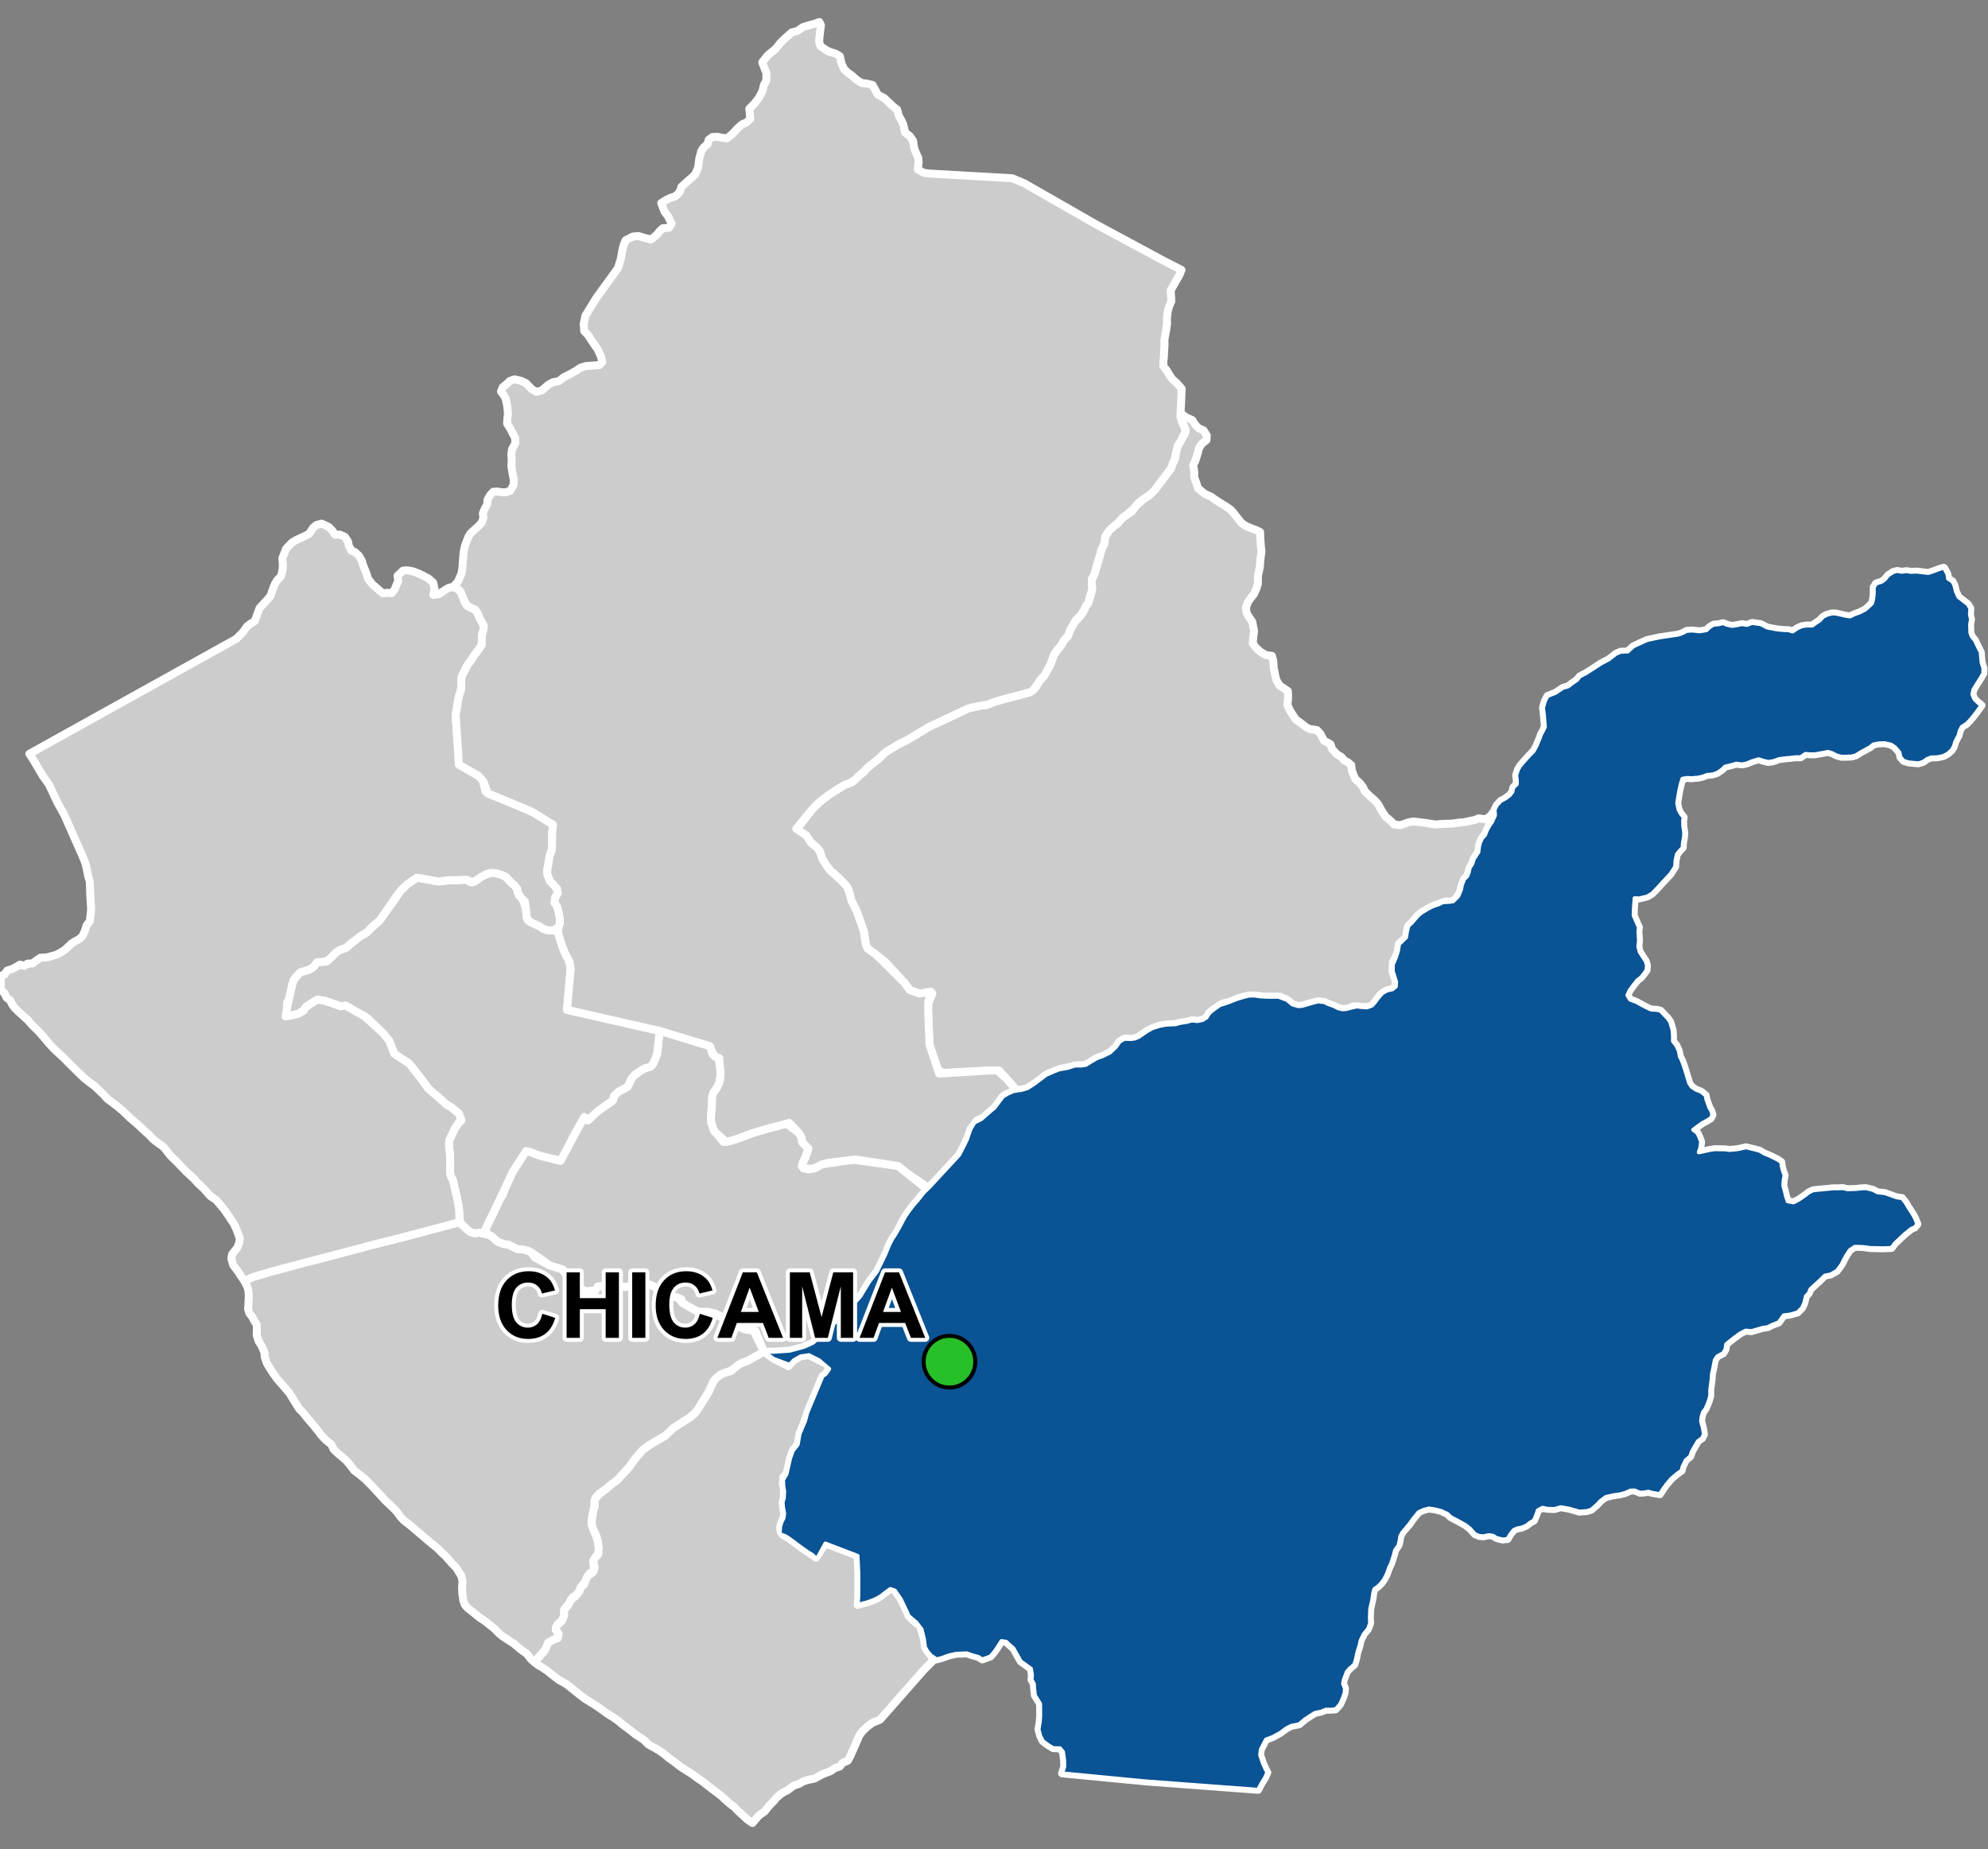 <?xml version="1.0" encoding="UTF-8"?>
<svg width="500pt" height="465pt" version="1.1" viewBox="0 0 500 465" xmlns="http://www.w3.org/2000/svg">
<rect x="0" y="0" width="500" height="465" fill="#808080" stroke="none"/>
<g id="a">
<rect width="500" height="465" fill="none"/>
<path d="m297.29 104.18 0.297 0.219 0.805 0.594 1.5 0.684 0.715 1.148 0.867 0.871 1.25 0.559 0.805 1.301-0.09 1.113-1.23 0.969-0.672 1.117-0.258 1.094-0.324 1.043-0.332 1.023-0.52 1.035 0.273 1.785-0.016 1.273 0.535 1.473 0.406 1.316 1.738 1.43 1.555 0.672 0.941 0.703 1.332 0.852 1.398 0.852 1.25 0.867 0.711 0.801 0.875 1.109 1.109 1.426 1.199 0.809 1.363 0.57 1.109 0.398 1.051 0.52 0.035 1.371 0.105 1.617 0.199 1.93-0.152 1.125-0.168 1.289-0.094 1.543-0.453 2.012-0.035 2.156-0.363 1.191-0.652 1.395-0.73 0.914-0.668 0.91-0.586 1.473 0.129 1.305 0.488 0.918 0.961 1.41 0.223 1.105 0.25 1.242-0.156 1.102-0.184 2.023 0.844 1.094 1.043 0.949 1.371 0.863 1.555 0.195 0.348 1.281 0.117 1.746 0.414 2.109 0.266 1 0.824 1.359 1.199 0.77 0.844 0.594 0.066 1-0.039 1.359-0.148 1.113 0.719 1.516 0.742 1.156 0.723 1.07 1.172 0.809 1.316 1.035 0.891 0.477 1.898 0.277 0.824 0.906 0.906 1.719 1.637 0.918 0.426 1.223 1.168 1.285 1.156 0.691 0.715 0.879 0.941 0.473 0.844 0.723 0.148 1.41 0.422 1.07 0.484 1.062 1.02 0.875 0.887 1.141 0.418 0.977 1.293 1.25 1.176 1.027 0.832 0.914 0.508 0.898 0.676 1.188 0.75 1.109 1.375 1.164 0.777 0.816 1.551 0.203 2.07-0.719 1.27-0.227 2.961 0.367 1.262 0.191 1.344 0.211 1.176-0.117 1.906-0.086 1.145-0.031 1.684-0.242 1.105-0.082 1.684-0.352 1.121-0.223 0.969-0.406 1.773 0.219 1.137-0.715 0.633-0.887 0.125 1.441-0.965 1.781-0.527 0.883-0.348 1.145-0.973 1.129-0.422 0.926-0.297 0.988-0.164 1.434-0.594 0.961-0.586 0.902-0.324 1.07-0.547 0.887-0.414 1.414-0.395 0.969-0.742 0.707-0.328 0.949-0.355 1.012-0.379 1.492-1.215 1.734-1.047 0.523-1.219-0.078-1.383 0.551-1.223 0.328-1.777 0.852-1.832 1.094-0.777 0.637-1.629 1.871-0.895 0.848-0.305 1.297-0.254 1.555-0.734 0.727-0.957 0.816-0.262 1.359-0.238 1.238-1.055 1.98-0.086 2.445 0.27 0.996 0.555 1.613-0.059 1.152-0.84 0.719-1.367 0.293-1.168 0.66-0.766 0.809-0.621 0.914-1.066 1.289-0.965 0.5-1.27 0.105-1.168-0.215-1.316-0.059-1.258 0.535-1.184 0.191-1.562-0.273-1.062-0.555-1.414-0.496-0.922-0.469-1.57-0.18-0.984 0.23-2.969 0.863-1.082 0.098-1.445-0.43-1.398-1.156-1.59-0.738-1.664-0.035-2.527 0.074-1.867-0.316-1.91-0.051-1.242 0.309-1.828 0.547-1.363 0.727-2.102 0.406-2.438 1.582-0.969 0.805-0.699 1.121-0.984 0.625-1.344 0.281-1.074-0.117-1.695 0.344-1.512 0.23-1.172 0.324-1.129 0.059-1.363 0.066-1.531 0.305-0.969 0.301-2.172 1-2.129 1.461-0.992 0.418-1.004 0.129-1.527-0.062-1.23 0.664-0.988 1.395-1.48 1.383-1.719 0.875-1.488 0.523-1.25 0.695-0.859 0.648-1.352 0.508-1.379-0.012-1.75 0.328-2.93 0.676-1.285 0.488-1.398 0.535-3.418 2.465-1.055 0.863-2.215 0.777-1.414 0.113-2.742-3.106-1.57-1.773-3.152-0.027-11.062 0.559-1.285-0.875-1.121-3.367-0.953-2.844-0.082-2.121-0.242-6.016-0.184-1.75 1.242-2.961h-3.211l-2.473-0.867-1.293-1.789-4.945-5.375-2.473-1.926-1.914-1.355-0.438-0.988-0.43-3.148-1.918-5.383-1.297-2.598-0.559-2.219-0.555-1.301-0.863-0.926-1.426-1.418-1.855-1.613-1.047-1.359-1.055-1.727-0.555-1.789-0.797-0.996-1.492-1.234-1.105-1.727-2.531-1.484 4.281-5.449 1.402-1.344 1.387-1.133 1.543-1.121 1.785-1.102 1.785-1.125 1.074-0.375 0.941-0.395 1.402-1.355 1.406-1.188 0.891-0.988 1.629-1.344 1.34-1.027 0.789-0.742 0.645-0.773 3.356-1.98 2.25-1.125 1.289-0.77 4.051-2.465 4.078-1.902 1-0.465 4.887-2.316 1.59-0.391 1.707-0.355 1.227-0.086 2.148-0.848 1.785-0.512 5.434-1.441 1.559-0.414 1.031-0.684 0.762-0.934 0.754-1.246 0.719-0.828 1.195-1.859 0.832-1.547 0.684-1.996 0.984-1.535 0.949-1.156 0.77-1.34 0.977-1.051 0.523-1.473 1.047-1.902 1.469-1.523 1.016-1.562 0.406-0.996 0.609-0.805 0.344-0.973 0.578-1.859 0.059-1.438-0.133-1.551 0.66-1.23 0.836-2.762 0.449-1.547 0.539-2.074 0.758-1.543 0.215-1.793 1.043-1.539 1.098-1.008 1.086-0.836 1.078-1.266 0.965-0.711 1.375-0.844 1.109-1.516 1.93-1.738 1.125-0.699 0.828-0.676 2.227-2.723 0.707-1.031 1.176-1.496 0.777-0.984 0.438-1.27 0.566-1.176 0.238-1.371 0.227-1.438 0.762-1.238 0.418-1.176 0.777-0.93 0.27-1.223-0.707-1.48-0.398-1.016-0.305-1.938z" fill="#ccc" fill-rule="evenodd"/>
<path d="m297.29 104.18 0.297 0.219 0.805 0.594 1.5 0.684 0.715 1.148 0.867 0.871 1.25 0.559 0.805 1.301-0.09 1.113-1.23 0.969-0.672 1.117-0.258 1.094-0.324 1.043-0.332 1.023-0.52 1.035 0.273 1.785-0.016 1.273 0.535 1.473 0.406 1.316 1.738 1.43 1.555 0.672 0.941 0.703 1.332 0.852 1.398 0.852 1.25 0.867 0.711 0.801 0.875 1.109 1.109 1.426 1.199 0.809 1.363 0.57 1.109 0.398 1.051 0.52 0.035 1.371 0.105 1.617 0.199 1.93-0.152 1.125-0.168 1.289-0.094 1.543-0.453 2.012-0.035 2.156-0.363 1.191-0.652 1.395-0.73 0.914-0.668 0.91-0.586 1.473 0.129 1.305 0.488 0.918 0.961 1.41 0.223 1.105 0.25 1.242-0.156 1.102-0.184 2.023 0.844 1.094 1.043 0.949 1.371 0.863 1.555 0.195 0.348 1.281 0.117 1.746 0.414 2.109 0.266 1 0.824 1.359 1.199 0.77 0.844 0.594 0.066 1-0.039 1.359-0.148 1.113 0.719 1.516 0.742 1.156 0.723 1.07 1.172 0.809 1.316 1.035 0.891 0.477 1.898 0.277 0.824 0.906 0.906 1.719 1.637 0.918 0.426 1.223 1.168 1.285 1.156 0.691 0.715 0.879 0.941 0.473 0.844 0.723 0.148 1.41 0.422 1.07 0.484 1.062 1.02 0.875 0.887 1.141 0.418 0.977 1.293 1.25 1.176 1.027 0.832 0.914 0.508 0.898 0.676 1.188 0.75 1.109 1.375 1.164 0.777 0.816 1.551 0.203 2.07-0.719 1.27-0.227 2.961 0.367 1.262 0.191 1.344 0.211 1.176-0.117 1.906-0.086 1.145-0.031 1.684-0.242 1.105-0.082 1.684-0.352 1.121-0.223 0.969-0.406 1.773 0.219 1.137-0.715 0.633-0.887 0.125 1.441-0.965 1.781-0.527 0.883-0.348 1.145-0.973 1.129-0.422 0.926-0.297 0.988-0.164 1.434-0.594 0.961-0.586 0.902-0.324 1.07-0.547 0.887-0.414 1.414-0.395 0.969-0.742 0.707-0.328 0.949-0.355 1.012-0.379 1.492-1.215 1.734-1.047 0.523-1.219-0.078-1.383 0.551-1.223 0.328-1.777 0.852-1.832 1.094-0.777 0.637-1.629 1.871-0.895 0.848-0.305 1.297-0.254 1.555-0.734 0.727-0.957 0.816-0.262 1.359-0.238 1.238-1.055 1.98-0.086 2.445 0.27 0.996 0.555 1.613-0.059 1.152-0.84 0.719-1.367 0.293-1.168 0.66-0.766 0.809-0.621 0.914-1.066 1.289-0.965 0.5-1.27 0.105-1.168-0.215-1.316-0.059-1.258 0.535-1.184 0.191-1.562-0.273-1.062-0.555-1.414-0.496-0.922-0.469-1.57-0.18-0.984 0.23-2.969 0.863-1.082 0.098-1.445-0.43-1.398-1.156-1.59-0.738-1.664-0.035-2.527 0.074-1.867-0.316-1.91-0.051-1.242 0.309-1.828 0.547-1.363 0.727-2.102 0.406-2.438 1.582-0.969 0.805-0.699 1.121-0.984 0.625-1.344 0.281-1.074-0.117-1.695 0.344-1.512 0.23-1.172 0.324-1.129 0.059-1.363 0.066-1.531 0.305-0.969 0.301-2.172 1-2.129 1.461-0.992 0.418-1.004 0.129-1.527-0.062-1.23 0.664-0.988 1.395-1.48 1.383-1.719 0.875-1.488 0.523-1.25 0.695-0.859 0.648-1.352 0.508-1.379-0.012-1.75 0.328-2.93 0.676-1.285 0.488-1.398 0.535-3.418 2.465-1.055 0.863-2.215 0.777-1.414 0.113-2.742-3.106-1.57-1.773-3.152-0.027-11.062 0.559-1.285-0.875-1.121-3.367-0.953-2.844-0.082-2.121-0.242-6.016-0.184-1.75 1.242-2.961h-3.211l-2.473-0.867-1.293-1.789-4.945-5.375-2.473-1.926-1.914-1.355-0.438-0.988-0.43-3.148-1.918-5.383-1.297-2.598-0.559-2.219-0.555-1.301-0.863-0.926-1.426-1.418-1.855-1.613-1.047-1.359-1.055-1.727-0.555-1.789-0.797-0.996-1.492-1.234-1.105-1.727-2.531-1.484 4.281-5.449 1.402-1.344 1.387-1.133 1.543-1.121 1.785-1.102 1.785-1.125 1.074-0.375 0.941-0.395 1.402-1.355 1.406-1.188 0.891-0.988 1.629-1.344 1.34-1.027 0.789-0.742 0.645-0.773 3.356-1.98 2.25-1.125 1.289-0.77 4.051-2.465 4.078-1.902 1-0.465 4.887-2.316 1.59-0.391 1.707-0.355 1.227-0.086 2.148-0.848 1.785-0.512 5.434-1.441 1.559-0.414 1.031-0.684 0.762-0.934 0.754-1.246 0.719-0.828 1.195-1.859 0.832-1.547 0.684-1.996 0.984-1.535 0.949-1.156 0.77-1.34 0.977-1.051 0.523-1.473 1.047-1.902 1.469-1.523 1.016-1.562 0.406-0.996 0.609-0.805 0.344-0.973 0.578-1.859 0.059-1.438-0.133-1.551 0.66-1.23 0.836-2.762 0.449-1.547 0.539-2.074 0.758-1.543 0.215-1.793 1.043-1.539 1.098-1.008 1.086-0.836 1.078-1.266 0.965-0.711 1.375-0.844 1.109-1.516 1.93-1.738 1.125-0.699 0.828-0.676 2.227-2.723 0.707-1.031 1.176-1.496 0.777-0.984 0.438-1.27 0.566-1.176 0.238-1.371 0.227-1.438 0.762-1.238 0.418-1.176 0.777-0.93 0.27-1.223-0.707-1.48-0.398-1.016-0.305-1.938 0.516 0.586" fill="none" stroke="#fff" stroke-linecap="round" stroke-linejoin="round" stroke-miterlimit="10" stroke-width="2"/>
<path d="m488.83 142.79 0.172 0.121 0.793 1.477 0.18 1.156 1.039 0.648 0.512 0.918 0.395 1.633 0.629 1.383 1.152 0.895 1.211 0.945 0.637 1.004-0.09 1.586 0.262 1.191-0.223 1.344 0.059 2.004 0.348 0.965 0.848 1.055 0.48 1.055 0.938 1.863 0.078 1.039 0.152 1.625 0.449 1.344-0.031 1.32-0.723 1.227-0.969 1.531-0.801 1.309-0.254 1.188 0.508 1.203 0.816 0.801 0.953 0.766-1.441 1.98-0.742 0.961-0.879 1.023-0.711 0.711-1.152 0.711-0.531 1.012-0.285 1.125-0.848 1.621-0.344 1.18-0.551 0.953-1.051 0.914-1.051 0.559-1.508 0.309-1.586 0.043-1.07 0.434-0.91 0.676-1.227 0.359-2.414-0.223-1.277-0.402-0.797-0.93-0.254-1.191-1.07-1.25-1.016-0.688-1.652-0.375-1.477 0.055-1.352 0.273-0.785 0.66-2.652 1.461-0.949 0.613-1.07 0.285-1.488 0.062-1.098 0.008-1.168-0.32-1.172-0.602-1.043-0.301-1.207 0.234-1.984 0.367-1.016 0.012-1.441-0.102-1.219 0.84-1.332-0.008-1 0.137-1.066 0.082-1.93 0.23-1.516 0.543-1.289 0.191-1.336-0.324-1.086-0.348-1.477 0.438-1.586 0.637-1.094 0.211-1.453-0.176-1.195 0.344-1.652 0.398-0.777 0.777-1.156 0.789-1.223 0.402-1.297 0.105-1.258 0.477-1.074 0.223-1.656 0.133-1.164-0.059-1.094 0.203-0.441 1.414-0.344 1.531-0.328 1.891-0.199 1.289 0.312 1.582 0.543 1.047 0.75 0.922-0.133 0.992 0.059 1.336 0.23 1.543-0.059 1.078-0.285 1.637-0.035 1.051-0.809 0.863-0.656 0.805-0.34 1.574-0.109 1.578-1.188 1.832-0.949 1.023-1.176 1.246-0.797 0.891-0.738 0.797-0.996 1-1.215 0.699-1.984 0.477-1.129-0.062-0.184 2.406-0.062 1.93 0.812 1.895 0.5 1.098-0.129 1.039 0.152 2.309-0.168 1.457 0.34 1.359 0.656 1.027 0.848 1.293 0.312 1.043-0.078 1.219-0.73 1.027-0.73 0.883-0.809 0.598-0.906 1.121-1.121 1.527-0.531 1.176 0.664 1.09 1.668 0.641 1.34 0.746 1.207 0.625 1.129 0.508 1.332 0.062 0.98 0.227 0.84 0.883 0.965 1.008 0.641 0.926 0.594 2.004 0.113 1.59-0.012 1.238 0.895 1.164 0.566 1.277 0.285 1.453 0.473 0.898 0.582 1.617 0.441 1.398 0.863 2.816 0.613 0.875 1.082 0.711 1.25 0.484 1.164 0.938 0.227 1.125 0.691 1.914 0.516 0.895 0.289 0.969-0.469 0.895-0.996 0.598-1.152 0.613-1.426 1.043-0.797 0.609 1.055 0.82 0.441 0.91 0.484 1.285-0.168 1.387-0.406 1.266 1.391-0.293 1.473-0.328 1.18-0.168 2.582 0.047 1.098 0.145 1.461-0.125 1.027-0.16 1.652-0.383 2.246 0.543 1.258 0.359 1.156 0.688 1.254 0.5 2.102 1.035 0.852 0.598 0.121 1.008 0.289 1.16 0.434 1.121-0.246 1.352-0.07 1.301 0.348 1.262 0.324 1.344 0.422 1.309 1.453 0.27 1.262-0.637 1.719-1.176 0.82-0.656 1.09-0.555 1.488-0.164 2.07-0.191 1.539-0.156 1.191 0.004 1.215-0.066 1.234 0.297 2.117-0.074 1.227-0.137 1.215-0.066 1.762 0.422 1.176 0.621 1.926 0.219 2.934 1.07 1.297 0.156 0.922 1.16 0.73 1.227 1.066 1.672 0.52 0.918 0.645 1.586-0.668 0.816-0.941 0.41-1.637 1.332-2.445 2.293-0.809 1.129-1.254 0.059-1.098 0.035-1.133-0.035-1.895-0.039-1.023-0.152-1.059-0.113-1.777-0.039-1.238 0.82-0.953 1.43-0.613 1.148-0.504 1.027-1.207 1.641-1.613 0.906-1.402 0.266-1.367 1.34-1.137 1.039-1.102 1.008-0.453 1.059-0.723 0.75-0.395 1.723-0.555 1.191-1.133 1.152-1.91 0.547-1.574 0.188-1.281 1.785-1.68 0.637-1.09 0.566-1.133 0.137-2.992 0.859-1.348-0.148-1.371 0.688-1.5 1.078-1.281 1.012-0.805 0.68-0.164 1.242-0.574 0.996-1.477 0.758-0.637 0.957-0.375 1.969-0.344 1.492-0.094 1.539-0.184 1.297-0.137 1.098-0.023 1.641-0.406 1.406-0.734 1.781-0.672 0.891-0.336 1.094-0.145 1.18 0.48 1.785 0.23 1.5-0.457 0.977-1.043 0.734-0.66 1.109-0.859 1.52-0.406 1.191-1.145 0.977-0.777 1.582-0.277 1.07-0.863 0.586-0.898 0.73-0.812 0.684-1.191 1.422-0.719 0.969-0.969 1.488-1.828-0.297-1.098-0.305-1.008 0.195-1.059 0.055-1.352-0.566-1.031 0.031-1.473 0.645-1.23 0.305-1.613 0.227-1.902 0.434-1.332 0.988-0.789 0.863-1.535 1.348-1.117 0.34-1.898 0.141-2.473-0.719-2.164-0.398-1.637 0.469-1.738-0.062-1.219-0.254-1.191 0.621-0.406 1.195-0.574 1.371-0.914 0.523-1.012 0.773-1.133 0.5-1.062 0.184-0.973 0.422-0.871 1.105-0.68 1.152-1.258 0.129-1.477-0.375-0.949-0.582-1.039-0.137-1.379 0.297-1.008-0.102-1.055-0.434-1.254-1.391-1.082-0.859-1.812-1.016-1.988-1.043-0.844-0.82-1.605-0.734-1.402-0.355-1.555-0.242-1.375 0.344-1.277 0.57-1.488 1.812-0.863 1.234-0.789 0.938-0.926 1.086-0.562 0.98-0.129 0.996-0.293 1.285-0.875 1.238-0.348 1.324-0.605 1.902-0.574 1.211-0.578 1.629-0.664 1.281-0.703 0.953-0.793 0.793-0.953 0.691-0.273 0.98-0.246 1.762-0.504 2.172-0.102 2.086 0.07 1.578-0.539 1.445-1.082 1.301-0.785 1.625-0.289 1.344-0.535 1.656-0.34 1.688-0.426 1.363-1.219 1.051-0.668 0.777-0.75 1.992-0.176 0.984 0.484 1.184-0.09 1.109-0.43 1.25-0.715 1.609-1.145 1.27-1.379 0.109-1.02-0.02-1.305 0.52-1.484 0.305-1.141 0.723-1.453 0.957-1.375 1.18-1.949 0.379-1.289 0.66-1.418 1.062-2.023 1.117-1.652 0.605-0.777 1.496-0.516 0.965-0.176 1.434 0.668 2.027 0.613 1.375 0.523 0.984-0.543 1.242-0.965 1.559-0.809 1.566-28.176-2.106-21.129-2.031 0.547-1.691-0.035-1.648-0.289-2.074-0.723-0.875-1.754-0.059-1.43-0.898-1.164-0.887-0.648-1.297-0.43-1.625 0.324-1.984 0.102-1.438-0.012-1.73-0.016-1.305-1.309-2.106-0.195-1.793-0.062-1.102-0.602-1.066 0.121-1.121-0.266-1.629-1.652-1.199-0.898-0.637-0.996-1.777-0.82-1.453-1.094-0.984-0.762-0.707-1.18-0.184-0.977 1.523-0.668 1.004-1.133 1.352-2.043 0.734-1.02-0.629-1.34-0.367-1.543-0.523-2.66 0.102-1.875 0.418-1.57 0.582-1.496 0.418-1.441-0.996-0.914-1.102-0.551-0.969-0.262-2.016-0.605-2.492-1.309-1.703-1.941-1.648-0.527-1.215-0.938-1.961-0.516-1.074-1.492-2.148-1.121-0.379-1.117 0.797-1.098 0.863-0.848 0.539-0.992 0.492-0.934 0.367-1.023 0.344-1.184 0.301-1.016 0.367 0.137-2.117 0.023-4.176-0.008-1.793-0.207-4.332-8.066-3.094-2.191 3.957-1-1.016-1.199-0.75-1.082-0.742-1.098-0.793-1.34-1.012-1.285-0.938-0.891-0.559-1.422-0.512 0.102-1.781 0.34-1.211 0.52-1.039 0.172-1.148-0.281-1.441-0.121-1.387 0.293-1.031 0.109-1.73-0.23-1.383-0.055-1.5 0.863-1.438 0.922-4.039 0.691-1.902 1.207-1.5 0.461-2.648 1.391-3.281 0.57-2.133 3.809-9.109 0.859-0.629 0.824-1.227-2.562-2.176-2.519-1.27-2.082 0.293-1.727 0.977-1.086 1.145-4.019-1.496-2.457-1.836 1.477 0.051 1.164 0.008 3.891-0.27 3.586-0.965 2.277-1.035 8.523-7.934 3.348-3.727 2.344-3.832 1.898-2.484 2.094-4.309 0.477-1.215 0.562-1.305 0.715-1.367 0.586-0.867 1.258-2.164 0.738-1.438 0.586-1.062 0.719-1.062 0.844-1.129 0.738-0.953 0.758-0.844 0.91-1.129 0.898-1.121 1.07-0.996 4.414-4.766 3.269-3.527 1.211-2.352 0.762-1.559 0.859-2.519 1-1.707 1.742-0.883 2.16-1.891 1.094-0.91 0.805-1.047 0.719-0.938 0.691-0.918 1.184-0.691 1.395-0.617 2.215-0.359 1.359-0.398 1.91-1.242 2.742-2.098 2.074-0.902 1.285-0.488 2.18-0.387 1.746-0.582 1.559 0.016 1.203-0.191 1.523-0.957 1.309-0.742 1.488-0.523 1.719-0.875 1.48-1.383 0.988-1.395 1.23-0.664 1.527 0.062 1.004-0.129 0.992-0.418 2.129-1.461 1.371-0.75 1.77-0.551 1.531-0.305 1.363-0.066 1.129-0.059 1.172-0.324 1.512-0.23 1.453-0.371 1.316 0.145 1.344-0.281 0.984-0.625 0.699-1.121 0.969-0.805 1.68-1.195 1.938-0.613 2.285-0.906 1.828-0.547 1.242-0.309 1.359-0.027 1.719 0.246 2.426 0.082 1.918-0.02 2.137 0.785 1.398 1.156 1.445 0.43 1.082-0.098 2.969-0.863 0.984-0.23 1.57 0.18 0.922 0.469 1.414 0.496 1.062 0.555 1.09 0.273 1.117-0.074 0.992-0.297 1.551-0.34 1.121 0.148 1.473 0.09 1.234-0.477 0.688-0.773 0.871-1.191 1.039-1.156 1.168-0.66 1.367-0.293 0.84-0.719 0.059-1.152-0.371-1.238-0.453-1.371v-1.715l0.793-1.836 0.551-1.758 0.207-1.559 1.047-0.973 0.734-0.727 0.254-1.555 0.305-1.297 0.895-0.848 1.629-1.871 0.777-0.637 1.625-0.988 1.227-0.625 1.434-0.488 1.121-0.543 1.41-0.074 1.145-0.141 1.305-1.293 0.715-1.715 0.191-1.055 0.586-1.535 0.742-0.707 0.395-0.969 0.25-1.121 0.699-1.145 0.336-1.105 0.586-0.902 0.57-0.879 0.188-1.516 0.297-0.988 0.422-0.926 0.773-0.848 0.453-1.18 0.621-1.129 0.641-0.906 0.777-1.73-0.109-1.367 0.594-1.215 0.992-1.031 1.16-0.625 1.098-0.824 0.617-0.816 0.289-1.129 0.855-0.824-0.016-1.074-0.148-1.168 0.465-1.453 0.543-0.906 0.844-0.98 1.172-1.324 1.395-1.438 0.684-1.266 0.762-1.816 0.355-1.008 0.527-0.98 0.477-1.008-0.27-3.125-0.207-1.676 0.453-1.617 0.668-1.316 2.094-0.84 1.812-1.23 1.273-0.344 0.922-0.715 1.336-0.918 0.699-0.898 1.695-0.887 3.684-2.394 1.875-0.973 1.867-1.449 1.199-0.5 1.73-0.062 1.43-1.301 3.391-1.566 3.223-0.688 4.668-0.691 1.043-0.363 1.07-0.57 1.328-0.098 1.996 0.211 1.691-0.316 0.805-0.781 0.949-0.57 1.188-0.109 1.227-0.273 1.066 0.43 1.203 0.262 1.293-0.207 1.152-0.246 1.297 0.203 1.25-0.508 2.164 0.309 1.652 0.855 2.203 0.418 1.074 0.137 1.031 0.074 1.07 0.035 0.992 0.328 1.277-0.855 1.062-0.473 1.102-0.164 1.523-0.008 0.863-0.629 0.98-0.648 0.871-0.922 0.934-0.492 1.254-0.34 1.051 0.023 1.035 0.23 1.336 0.312 1.16 0.172 1.117-0.547 1.223-0.422 1.465-0.727 0.855-0.762 0.883-0.84 0.277-1.051 0.137-1.199 0.027-1.812 0.574-0.914 1.336-0.422 0.824-0.566 0.926-1.125 1.25-0.797 0.992-0.238 1.086 0.188 1.23-0.141 1.039 0.156 1.547-0.051 1.898 0.227 1.023 0.113 1.367-0.461 1.609-0.602z" fill="#ccc" fill-rule="evenodd"/>
<path d="m488.83 142.79 0.172 0.121 0.793 1.477 0.18 1.156 1.039 0.648 0.512 0.918 0.395 1.633 0.629 1.383 1.152 0.895 1.211 0.945 0.637 1.004-0.09 1.586 0.262 1.191-0.223 1.344 0.059 2.004 0.348 0.965 0.848 1.055 0.48 1.055 0.938 1.863 0.078 1.039 0.152 1.625 0.449 1.344-0.031 1.32-0.723 1.227-0.969 1.531-0.801 1.309-0.254 1.188 0.508 1.203 0.816 0.801 0.953 0.766-1.441 1.98-0.742 0.961-0.879 1.023-0.711 0.711-1.152 0.711-0.531 1.012-0.285 1.125-0.848 1.621-0.344 1.18-0.551 0.953-1.051 0.914-1.051 0.559-1.508 0.309-1.586 0.043-1.07 0.434-0.91 0.676-1.227 0.359-2.414-0.223-1.277-0.402-0.797-0.93-0.254-1.191-1.07-1.25-1.016-0.688-1.652-0.375-1.477 0.055-1.352 0.273-0.785 0.66-2.652 1.461-0.949 0.613-1.07 0.285-1.488 0.062-1.098 0.008-1.168-0.32-1.172-0.602-1.043-0.301-1.207 0.234-1.984 0.367-1.016 0.012-1.441-0.102-1.219 0.84-1.332-0.008-1 0.137-1.066 0.082-1.93 0.23-1.516 0.543-1.289 0.191-1.336-0.324-1.086-0.348-1.477 0.438-1.586 0.637-1.094 0.211-1.453-0.176-1.195 0.344-1.652 0.398-0.777 0.777-1.156 0.789-1.223 0.402-1.297 0.105-1.258 0.477-1.074 0.223-1.656 0.133-1.164-0.059-1.094 0.203-0.441 1.414-0.344 1.531-0.328 1.891-0.199 1.289 0.312 1.582 0.543 1.047 0.75 0.922-0.133 0.992 0.059 1.336 0.23 1.543-0.059 1.078-0.285 1.637-0.035 1.051-0.809 0.863-0.656 0.805-0.34 1.574-0.109 1.578-1.188 1.832-0.949 1.023-1.176 1.246-0.797 0.891-0.738 0.797-0.996 1-1.215 0.699-1.984 0.477-1.129-0.062-0.184 2.406-0.062 1.93 0.812 1.895 0.5 1.098-0.129 1.039 0.152 2.309-0.168 1.457 0.34 1.359 0.656 1.027 0.848 1.293 0.312 1.043-0.078 1.219-0.73 1.027-0.73 0.883-0.809 0.598-0.906 1.121-1.121 1.527-0.531 1.176 0.664 1.09 1.668 0.641 1.34 0.746 1.207 0.625 1.129 0.508 1.332 0.062 0.98 0.227 0.84 0.883 0.965 1.008 0.641 0.926 0.594 2.004 0.113 1.59-0.012 1.238 0.895 1.164 0.566 1.277 0.285 1.453 0.473 0.898 0.582 1.617 0.441 1.398 0.863 2.816 0.613 0.875 1.082 0.711 1.25 0.484 1.164 0.938 0.227 1.125 0.691 1.914 0.516 0.895 0.289 0.969-0.469 0.895-0.996 0.598-1.152 0.613-1.426 1.043-0.797 0.609 1.055 0.82 0.441 0.91 0.484 1.285-0.168 1.387-0.406 1.266 1.391-0.293 1.473-0.328 1.18-0.168 2.582 0.047 1.098 0.145 1.461-0.125 1.027-0.16 1.652-0.383 2.246 0.543 1.258 0.359 1.156 0.688 1.254 0.5 2.102 1.035 0.852 0.598 0.121 1.008 0.289 1.16 0.434 1.121-0.246 1.352-0.07 1.301 0.348 1.262 0.324 1.344 0.422 1.309 1.453 0.27 1.262-0.637 1.719-1.176 0.82-0.656 1.09-0.555 1.488-0.164 2.07-0.191 1.539-0.156 1.191 0.004 1.215-0.066 1.234 0.297 2.117-0.074 1.227-0.137 1.215-0.066 1.762 0.422 1.176 0.621 1.926 0.219 2.934 1.07 1.297 0.156 0.922 1.16 0.73 1.227 1.066 1.672 0.52 0.918 0.645 1.586-0.668 0.816-0.941 0.41-1.637 1.332-2.445 2.293-0.809 1.129-1.254 0.059-1.098 0.035-1.133-0.035-1.895-0.039-1.023-0.152-1.059-0.113-1.777-0.039-1.238 0.82-0.953 1.43-0.613 1.148-0.504 1.027-1.207 1.641-1.613 0.906-1.402 0.266-1.367 1.34-1.137 1.039-1.102 1.008-0.453 1.059-0.723 0.75-0.395 1.723-0.555 1.191-1.133 1.152-1.91 0.547-1.574 0.188-1.281 1.785-1.68 0.637-1.09 0.566-1.133 0.137-2.992 0.859-1.348-0.148-1.371 0.688-1.5 1.078-1.281 1.012-0.805 0.68-0.164 1.242-0.574 0.996-1.477 0.758-0.637 0.957-0.375 1.969-0.344 1.492-0.094 1.539-0.184 1.297-0.137 1.098-0.023 1.641-0.406 1.406-0.734 1.781-0.672 0.891-0.336 1.094-0.145 1.18 0.48 1.785 0.23 1.5-0.457 0.977-1.043 0.734-0.66 1.109-0.859 1.52-0.406 1.191-1.145 0.977-0.777 1.582-0.277 1.07-0.863 0.586-0.898 0.73-0.812 0.684-1.191 1.422-0.719 0.969-0.969 1.488-1.828-0.297-1.098-0.305-1.008 0.195-1.059 0.055-1.352-0.566-1.031 0.031-1.473 0.645-1.23 0.305-1.613 0.227-1.902 0.434-1.332 0.988-0.789 0.863-1.535 1.348-1.117 0.34-1.898 0.141-2.473-0.719-2.164-0.398-1.637 0.469-1.738-0.062-1.219-0.254-1.191 0.621-0.406 1.195-0.574 1.371-0.914 0.523-1.012 0.773-1.133 0.5-1.062 0.184-0.973 0.422-0.871 1.105-0.68 1.152-1.258 0.129-1.477-0.375-0.949-0.582-1.039-0.137-1.379 0.297-1.008-0.102-1.055-0.434-1.254-1.391-1.082-0.859-1.812-1.016-1.988-1.043-0.844-0.82-1.605-0.734-1.402-0.355-1.555-0.242-1.375 0.344-1.277 0.57-1.488 1.812-0.863 1.234-0.789 0.938-0.926 1.086-0.562 0.98-0.129 0.996-0.293 1.285-0.875 1.238-0.348 1.324-0.605 1.902-0.574 1.211-0.578 1.629-0.664 1.281-0.703 0.953-0.793 0.793-0.953 0.691-0.273 0.98-0.246 1.762-0.504 2.172-0.102 2.086 0.07 1.578-0.539 1.445-1.082 1.301-0.785 1.625-0.289 1.344-0.535 1.656-0.34 1.688-0.426 1.363-1.219 1.051-0.668 0.777-0.75 1.992-0.176 0.984 0.484 1.184-0.09 1.109-0.43 1.25-0.715 1.609-1.145 1.27-1.379 0.109-1.02-0.02-1.305 0.52-1.484 0.305-1.141 0.723-1.453 0.957-1.375 1.18-1.949 0.379-1.289 0.66-1.418 1.062-2.023 1.117-1.652 0.605-0.777 1.496-0.516 0.965-0.176 1.434 0.668 2.027 0.613 1.375 0.523 0.984-0.543 1.242-0.965 1.559-0.809 1.566-28.176-2.106-21.129-2.031 0.547-1.691-0.035-1.648-0.289-2.074-0.723-0.875-1.754-0.059-1.43-0.898-1.164-0.887-0.648-1.297-0.43-1.625 0.324-1.984 0.102-1.438-0.012-1.73-0.016-1.305-1.309-2.106-0.195-1.793-0.062-1.102-0.602-1.066 0.121-1.121-0.266-1.629-1.652-1.199-0.898-0.637-0.996-1.777-0.82-1.453-1.094-0.984-0.762-0.707-1.18-0.184-0.977 1.523-0.668 1.004-1.133 1.352-2.043 0.734-1.02-0.629-1.34-0.367-1.543-0.523-2.66 0.102-1.875 0.418-1.57 0.582-1.496 0.418-1.441-0.996-0.914-1.102-0.551-0.969-0.262-2.016-0.605-2.492-1.309-1.703-1.941-1.648-0.527-1.215-0.938-1.961-0.516-1.074-1.492-2.148-1.121-0.379-1.117 0.797-1.098 0.863-0.848 0.539-0.992 0.492-0.934 0.367-1.023 0.344-1.184 0.301-1.016 0.367 0.137-2.117 0.023-4.176-0.008-1.793-0.207-4.332-8.066-3.094-2.191 3.957-1-1.016-1.199-0.75-1.082-0.742-1.098-0.793-1.34-1.012-1.285-0.938-0.891-0.559-1.422-0.512 0.102-1.781 0.34-1.211 0.52-1.039 0.172-1.148-0.281-1.441-0.121-1.387 0.293-1.031 0.109-1.73-0.23-1.383-0.055-1.5 0.863-1.438 0.922-4.039 0.691-1.902 1.207-1.5 0.461-2.648 1.391-3.281 0.57-2.133 3.809-9.109 0.859-0.629 0.824-1.227-2.562-2.176-2.519-1.27-2.082 0.293-1.727 0.977-1.086 1.145-4.019-1.496-2.457-1.836 1.477 0.051 1.164 0.008 3.891-0.27 3.586-0.965 2.277-1.035 8.523-7.934 3.348-3.727 2.344-3.832 1.898-2.484 2.094-4.309 0.477-1.215 0.562-1.305 0.715-1.367 0.586-0.867 1.258-2.164 0.738-1.438 0.586-1.062 0.719-1.062 0.844-1.129 0.738-0.953 0.758-0.844 0.91-1.129 0.898-1.121 1.07-0.996 4.414-4.766 3.269-3.527 1.211-2.352 0.762-1.559 0.859-2.519 1-1.707 1.742-0.883 2.16-1.891 1.094-0.91 0.805-1.047 0.719-0.938 0.691-0.918 1.184-0.691 1.395-0.617 2.215-0.359 1.359-0.398 1.91-1.242 2.742-2.098 2.074-0.902 1.285-0.488 2.18-0.387 1.746-0.582 1.559 0.016 1.203-0.191 1.523-0.957 1.309-0.742 1.488-0.523 1.719-0.875 1.48-1.383 0.988-1.395 1.23-0.664 1.527 0.062 1.004-0.129 0.992-0.418 2.129-1.461 1.371-0.75 1.77-0.551 1.531-0.305 1.363-0.066 1.129-0.059 1.172-0.324 1.512-0.23 1.453-0.371 1.316 0.145 1.344-0.281 0.984-0.625 0.699-1.121 0.969-0.805 1.68-1.195 1.938-0.613 2.285-0.906 1.828-0.547 1.242-0.309 1.359-0.027 1.719 0.246 2.426 0.082 1.918-0.02 2.137 0.785 1.398 1.156 1.445 0.43 1.082-0.098 2.969-0.863 0.984-0.23 1.57 0.18 0.922 0.469 1.414 0.496 1.062 0.555 1.09 0.273 1.117-0.074 0.992-0.297 1.551-0.34 1.121 0.148 1.473 0.09 1.234-0.477 0.688-0.773 0.871-1.191 1.039-1.156 1.168-0.66 1.367-0.293 0.84-0.719 0.059-1.152-0.371-1.238-0.453-1.371v-1.715l0.793-1.836 0.551-1.758 0.207-1.559 1.047-0.973 0.734-0.727 0.254-1.555 0.305-1.297 0.895-0.848 1.629-1.871 0.777-0.637 1.625-0.988 1.227-0.625 1.434-0.488 1.121-0.543 1.41-0.074 1.145-0.141 1.305-1.293 0.715-1.715 0.191-1.055 0.586-1.535 0.742-0.707 0.395-0.969 0.25-1.121 0.699-1.145 0.336-1.105 0.586-0.902 0.57-0.879 0.188-1.516 0.297-0.988 0.422-0.926 0.773-0.848 0.453-1.18 0.621-1.129 0.641-0.906 0.777-1.73-0.109-1.367 0.594-1.215 0.992-1.031 1.16-0.625 1.098-0.824 0.617-0.816 0.289-1.129 0.855-0.824-0.016-1.074-0.148-1.168 0.465-1.453 0.543-0.906 0.844-0.98 1.172-1.324 1.395-1.438 0.684-1.266 0.762-1.816 0.355-1.008 0.527-0.98 0.477-1.008-0.27-3.125-0.207-1.676 0.453-1.617 0.668-1.316 2.094-0.84 1.812-1.23 1.273-0.344 0.922-0.715 1.336-0.918 0.699-0.898 1.695-0.887 3.684-2.394 1.875-0.973 1.867-1.449 1.199-0.5 1.73-0.062 1.43-1.301 3.391-1.566 3.223-0.688 4.668-0.691 1.043-0.363 1.07-0.57 1.328-0.098 1.996 0.211 1.691-0.316 0.805-0.781 0.949-0.57 1.188-0.109 1.227-0.273 1.066 0.43 1.203 0.262 1.293-0.207 1.152-0.246 1.297 0.203 1.25-0.508 2.164 0.309 1.652 0.855 2.203 0.418 1.074 0.137 1.031 0.074 1.07 0.035 0.992 0.328 1.277-0.855 1.062-0.473 1.102-0.164 1.523-0.008 0.863-0.629 0.98-0.648 0.871-0.922 0.934-0.492 1.254-0.34 1.051 0.023 1.035 0.23 1.336 0.312 1.16 0.172 1.117-0.547 1.223-0.422 1.465-0.727 0.855-0.762 0.883-0.84 0.277-1.051 0.137-1.199 0.027-1.812 0.574-0.914 1.336-0.422 0.824-0.566 0.926-1.125 1.25-0.797 0.992-0.238 1.086 0.188 1.23-0.141 1.039 0.156 1.547-0.051 1.898 0.227 1.023 0.113 1.367-0.461 1.609-0.602 0.848-0.223" fill="none" stroke="#fff" stroke-linecap="round" stroke-linejoin="round" stroke-miterlimit="10" stroke-width="2"/>
<path d="m178.1 262.63 0.406 0.113 0.34 0.941 0.309 1.395 1.207 0.758 0.602 1.25 0.133 1.059 0.133 1.223-0.023 1.281-0.164 1.219-0.406 1.098-0.746 1.148-0.711 1.359-0.102 1.594-0.059 1.172-0.07 1.355-0.164 1.18 0.125 1.562 0.613 1.867 2.438 2.977 1.457-0.191 1.617-0.461 1.621-0.602 1.074-0.395 1.141-0.441 1.133-0.371 1.562-0.441 2.055-0.613 1.492-0.363 2.695-0.734 3.156 2.406 0.652 1.121 0.117 1.082 0.871 0.938 0.73 0.707-0.324 1.047-0.34 0.957-0.656 1.328-0.355 1.133 1.527 0.805 1.77-0.266 1.492-0.902 1.113-0.25 7.008-1.027 11.309 1.57 1.352 1.09 1.266 1.023 4.723 3.824-1.199 1.172-1.344 1.648-0.758 0.844-0.738 0.953-0.844 1.129-0.719 1.062-0.586 1.062-0.738 1.438-0.691 1.383-1.152 1.648-0.715 1.367-0.562 1.305-0.477 1.215-2.094 4.309-1.898 2.484-2.344 3.832-3.348 3.727-8.523 7.934-2.277 1.035-3.586 0.965-3.891 0.27-1.164-0.008-1.477-0.051-2.086-5.133-2.234-0.047-1.195-0.367-0.738-0.742-1.895-0.922-1.887-1.148-0.922-0.555-1.246-0.602-1.797-0.414-2.488-0.043-1.125-0.586-2.699-1.398-0.41-1.184-2.402-0.754-1.105-0.828-1.57-0.555-2.719-1.473-4.019 0.273-2.527 0.277-3.406-0.461-3.188 0.328-0.734 1.105h-1.062l-1.336 0.176-3-1.793-1.238-1.152-0.742-1.383-0.781-1.199-3.227-1.012-3.043-2.211-1.613-1.062-0.922-0.461-1.289-0.324-1.434-0.09-1.426-0.734-1.074-0.129-1.199-0.559-1.191-0.41-0.766-0.703-0.785-0.746-1.105-0.492-0.32-1.328 1.938-4.008 1.32-2.777 0.496-1.039 0.613-0.828 0.457-1.418 1.93-4.148 2.641-5.609 1.191 0.277 1.098 0.398 1.172 0.422 1.191 0.465 1.309 0.242 1.016 0.277 1.777 0.512 2.32-2.883 1.496-2.918 2.812-5.125 0.926 0.895 2.422-2.281 3.707-2.566 0.438-1.273 0.762-1.047 1.625-0.703 1.09-0.629 0.508-1.117 0.461-0.977 0.797-0.871 1.566-1.113 1.07-0.562 1.414-0.414 0.621-0.828 0.527-1.223 0.379-1.027 0.156-1.008 0.176-1.875 0.184-1.426 0.094-1.594z" fill="#ccc" fill-rule="evenodd"/>
<path d="m178.1 262.63 0.406 0.113 0.34 0.941 0.309 1.395 1.207 0.758 0.602 1.25 0.133 1.059 0.133 1.223-0.023 1.281-0.164 1.219-0.406 1.098-0.746 1.148-0.711 1.359-0.102 1.594-0.059 1.172-0.07 1.355-0.164 1.18 0.125 1.562 0.613 1.867 2.438 2.977 1.457-0.191 1.617-0.461 1.621-0.602 1.074-0.395 1.141-0.441 1.133-0.371 1.562-0.441 2.055-0.613 1.492-0.363 2.695-0.734 3.156 2.406 0.652 1.121 0.117 1.082 0.871 0.938 0.73 0.707-0.324 1.047-0.34 0.957-0.656 1.328-0.355 1.133 1.527 0.805 1.77-0.266 1.492-0.902 1.113-0.25 7.008-1.027 11.309 1.57 1.352 1.09 1.266 1.023 4.723 3.824-1.199 1.172-1.344 1.648-0.758 0.844-0.738 0.953-0.844 1.129-0.719 1.062-0.586 1.062-0.738 1.438-0.691 1.383-1.152 1.648-0.715 1.367-0.562 1.305-0.477 1.215-2.094 4.309-1.898 2.484-2.344 3.832-3.348 3.727-8.523 7.934-2.277 1.035-3.586 0.965-3.891 0.27-1.164-0.008-1.477-0.051-2.086-5.133-2.234-0.047-1.195-0.367-0.738-0.742-1.895-0.922-1.887-1.148-0.922-0.555-1.246-0.602-1.797-0.414-2.488-0.043-1.125-0.586-2.699-1.398-0.41-1.184-2.402-0.754-1.105-0.828-1.57-0.555-2.719-1.473-4.019 0.273-2.527 0.277-3.406-0.461-3.188 0.328-0.734 1.105h-1.062l-1.336 0.176-3-1.793-1.238-1.152-0.742-1.383-0.781-1.199-3.227-1.012-3.043-2.211-1.613-1.062-0.922-0.461-1.289-0.324-1.434-0.09-1.426-0.734-1.074-0.129-1.199-0.559-1.191-0.41-0.766-0.703-0.785-0.746-1.105-0.492-0.32-1.328 1.938-4.008 1.32-2.777 0.496-1.039 0.613-0.828 0.457-1.418 1.93-4.148 2.641-5.609 1.191 0.277 1.098 0.398 1.172 0.422 1.191 0.465 1.309 0.242 1.016 0.277 1.777 0.512 2.32-2.883 1.496-2.918 2.812-5.125 0.926 0.895 2.422-2.281 3.707-2.566 0.438-1.273 0.762-1.047 1.625-0.703 1.09-0.629 0.508-1.117 0.461-0.977 0.797-0.871 1.566-1.113 1.07-0.562 1.414-0.414 0.621-0.828 0.527-1.223 0.379-1.027 0.156-1.008 0.176-1.875 0.184-1.426 0.094-1.594 12.258 3.394" fill="none" stroke="#fff" stroke-linecap="round" stroke-linejoin="round" stroke-miterlimit="10" stroke-width="2"/>
<path d="m115.65 307.52-0.004 0.094 0.82 0.605 1.062 1.027 0.809 0.602 1.078 0.309 1.137-0.176 1.016 0.27 1.102 0.207 1.023 0.488 1.039 1.008 0.867 0.562 1.195 0.379 1.09 0.102 2.125 1.141 1.434 0.09 1.289 0.324 0.922 0.461 0.875 1.246 3.691 1.961 3.316 1.078 0.781 1.199 0.742 1.383 1.238 1.152 3 1.793 1.336-0.176h1.062l0.734-1.105 2.902-0.055 3.691 0.188 1.84-0.23 4.707-0.32 2.652 1.438 1.262 0.457 1.48 0.961 1.613 0.418 1.133 1.328 2.766 1.59 1.125 0.586 2.488 0.043 1.797 0.414 0.906 0.652 1.262 0.504 1.887 1.148 1.105 0.559 0.977 0.555 1.332 0.551 2.199 0.328 2.535 5.219-1.109 0.75-2.926 1.613-1.379 0.484-1.008 0.582-1.129 1.164-2.5 0.875-0.934 0.465-0.91 0.719-0.719 0.812-1.242 2.738-1.746 2.793-1.012 1.617-0.773 1.023-1.148 0.934-4.172 2.676-2.016 1.941-3.852 2.242-1.93 1.422-2.125 2.5-1.262 1.82-2.992 3.223-1.43 1.031-1.355 1.184-1.789 1.289-0.828 0.883-0.328 1.086 0.07 1.227-0.461 1.699-0.23 1.523-0.004 1.359 0.445 1.242 0.66 1.383 0.445 1.57 0.184 1.574 0.016 1.18-0.93 1.246-0.48 0.875 0.113 1.164 0.359 1.105-1.414 0.836-0.707 1.98-1.094 0.902-0.449 1.156-0.855 1.227-1.148 0.754-0.746 1.375-1.258 1.559-0.125 1.641-0.242 1.008-0.883 0.691-0.934 1.258 0.598 1.434-0.113 1.262-1.121 0.41-1.258 0.699-0.574 1.516-2.93 3.406-0.859-0.727-1.016-1.324-1.734-1.262-1.52-1.316-2.871-1.855-0.902-0.754-1.219-1.25-2.129-1.691-1.68-1.133-1.156-0.961-1.723-1.352-0.715-0.82-0.371-1.121-0.246-1.836-0.062-1.59 0.117-1.238-0.262-1.379-1.289-2.094-0.832-0.828-1.141-1.297-0.719-0.832-0.918-0.824-1.172-1.191-1.707-1.363-1.797-1.551-3.582-3.023-1.328-1.027-0.793-0.824-0.648-0.93-0.703-0.836-1.414-1.379-1.168-1.09-1.32-1.457-1.574-1.707-1.879-1.934-1.582-1.332-1.41-1.066-1.008-1.336-1.051-1.246-1.957-1.629-1.176-1.129-0.551-1.188-1.402-1.121-1.133-1.223-0.934-1.219-1.184-1.473-1.297-1.492-1.324-1.641-0.844-0.82-1.508-2.438-0.918-1.516-3.148-3.637-0.781-1.074-1.152-1.777-0.59-1.008-0.551-1.512-0.055-1.184-0.723-1.676-0.773-1.23-0.465-1.469 0.035-1.324-0.016-1.301-0.719-1.105-0.449-0.934-0.703-0.859-0.309-1.008 0.16-2.988-0.031-1.125-0.148-1.047-0.461-1.059-0.48-0.914 2.281-0.977 4.309-1.289 7.988-2.141 1.477-0.383 2.106-0.543 6.039-1.566 7.988-2.137 6.973-1.742 1.656-0.438 12.16-3.219 1.012-0.375z" fill="#ccc" fill-rule="evenodd"/>
<path d="m115.65 307.52-0.004 0.094 0.82 0.605 1.062 1.027 0.809 0.602 1.078 0.309 1.137-0.176 1.016 0.27 1.102 0.207 1.023 0.488 1.039 1.008 0.867 0.562 1.195 0.379 1.09 0.102 2.125 1.141 1.434 0.09 1.289 0.324 0.922 0.461 0.875 1.246 3.691 1.961 3.316 1.078 0.781 1.199 0.742 1.383 1.238 1.152 3 1.793 1.336-0.176h1.062l0.734-1.105 2.902-0.055 3.691 0.188 1.84-0.23 4.707-0.32 2.652 1.438 1.262 0.457 1.48 0.961 1.613 0.418 1.133 1.328 2.766 1.59 1.125 0.586 2.488 0.043 1.797 0.414 0.906 0.652 1.262 0.504 1.887 1.148 1.105 0.559 0.977 0.555 1.332 0.551 2.199 0.328 2.535 5.219-1.109 0.75-2.926 1.613-1.379 0.484-1.008 0.582-1.129 1.164-2.5 0.875-0.934 0.465-0.91 0.719-0.719 0.812-1.242 2.738-1.746 2.793-1.012 1.617-0.773 1.023-1.148 0.934-4.172 2.676-2.016 1.941-3.852 2.242-1.93 1.422-2.125 2.5-1.262 1.82-2.992 3.223-1.43 1.031-1.355 1.184-1.789 1.289-0.828 0.883-0.328 1.086 0.07 1.227-0.461 1.699-0.23 1.523-0.004 1.359 0.445 1.242 0.66 1.383 0.445 1.57 0.184 1.574 0.016 1.18-0.93 1.246-0.48 0.875 0.113 1.164 0.359 1.105-1.414 0.836-0.707 1.98-1.094 0.902-0.449 1.156-0.855 1.227-1.148 0.754-0.746 1.375-1.258 1.559-0.125 1.641-0.242 1.008-0.883 0.691-0.934 1.258 0.598 1.434-0.113 1.262-1.121 0.41-1.258 0.699-0.574 1.516-2.93 3.406-0.859-0.727-1.016-1.324-1.734-1.262-1.52-1.316-2.871-1.855-0.902-0.754-1.219-1.25-2.129-1.691-1.68-1.133-1.156-0.961-1.723-1.352-0.715-0.82-0.371-1.121-0.246-1.836-0.062-1.59 0.117-1.238-0.262-1.379-1.289-2.094-0.832-0.828-1.141-1.297-0.719-0.832-0.918-0.824-1.172-1.191-1.707-1.363-1.797-1.551-3.582-3.023-1.328-1.027-0.793-0.824-0.648-0.93-0.703-0.836-1.414-1.379-1.168-1.09-1.32-1.457-1.574-1.707-1.879-1.934-1.582-1.332-1.41-1.066-1.008-1.336-1.051-1.246-1.957-1.629-1.176-1.129-0.551-1.188-1.402-1.121-1.133-1.223-0.934-1.219-1.184-1.473-1.297-1.492-1.324-1.641-0.844-0.82-1.508-2.438-0.918-1.516-3.148-3.637-0.781-1.074-1.152-1.777-0.59-1.008-0.551-1.512-0.055-1.184-0.723-1.676-0.773-1.23-0.465-1.469 0.035-1.324-0.016-1.301-0.719-1.105-0.449-0.934-0.703-0.859-0.309-1.008 0.16-2.988-0.031-1.125-0.148-1.047-0.461-1.059-0.48-0.914 2.281-0.977 4.309-1.289 7.988-2.141 1.477-0.383 2.106-0.543 6.039-1.566 7.988-2.137 6.973-1.742 1.656-0.438 12.16-3.219 1.012-0.375 0.219 0.219" fill="none" stroke="#fff" stroke-linecap="round" stroke-linejoin="round" stroke-miterlimit="10" stroke-width="2"/>
<path d="m124.66 219.6 0.965 0.219 1.234 0.453 0.879 0.785 1.156 1.246 0.887 0.605 0.406 1.145 0.355 1.188 0.914 0.805 0.793 2.477 0.145 1.559 0.332 1.336 1.863 1.027 1.156 0.52 0.824 0.605 0.992 0.332 1.371 0.117 1.047-0.293 0.5 1.281 0.348 1.105 0.777 2.383 0.617 1.48 0.691 1.184 0.594 2.019-0.238 3.254-0.477 5.391-0.188 2.141 10.992 2.496 12.246 2.777-0.094 1.594-0.184 1.426-0.176 1.875-0.156 1.008-0.379 1.027-0.527 1.223-0.621 0.828-1.414 0.414-1.07 0.562-1.566 1.113-0.797 0.871-0.461 0.977-0.508 1.117-1.09 0.629-1.203 0.602-1.184 1.148-0.227 1.043-3.918 2.797-2.422 2.281-0.906-0.875-2.832 5.106-1.496 2.918-1.637 3.027-1.574-0.445-1.48-0.316-1.121-0.305-1.094-0.277-1.066-0.391-1.055-0.434-1.246-0.336-3.441 5.375-1.93 4.148-0.527 1.105-0.543 1.141-0.496 1.039-1.32 2.777-1.938 4.008-0.574 1.215-1.016-0.27-1.137 0.176-1.078-0.309-0.809-0.602-0.719-0.723-0.816-0.746-0.426-0.992-0.102-2.41-0.184-0.988-0.363-2.238-0.246-0.973-0.441-1.867-0.348-1.543-0.613-1.195-0.098-1.305 0.047-2.121-0.039-1.754-0.195-1.543-0.09-1 0.09-1.051 1.387-3.008 0.84-1.238 0.801-0.758-0.602-1.727-2.008-1.648-1-0.516-2.156-1.965-1.961-1.5-2.141-2.832-0.812-1.035-2.43-3.086-3.777-2.488-0.879-2.277-0.367-0.949-1.34-1.664-1.469-1.469-2.758-2.676-3.098-1.727-1.18-0.711-1.109-0.621-1.262 0.176-0.949-0.332-1.816-0.641-1.199-0.391-1.816-0.332-0.926 0.492-2.121 1.449-0.535 0.875-1.336 0.762-1.59 0.395-1.582 0.594 0.086-1.277 0.414-1.754 0.418-1.938 0.355-1.504 0.336-1.629 0.199-1.055 0.973-1.277 0.922-0.973 2.262-0.703 1.137-0.699 0.816-1.137 2.43-0.215 1.453-1.297 0.973-1.027 0.973-0.594 1.539-0.52 1.105-1.004 2.316-1.816 1.105-0.621 1.344-1.133 2.543-2.312 3.695-5.141 1.527-2.289 1.598-1.578 1.254-0.848 1.277-0.867 1.551 0.238 3.711 0.695 1.16-0.059 1.746-0.258h1.41l1.461-0.062 1.188-0.199 1.082 0.691 1.141-0.035 1.16-0.832 1.094-0.785 1.281-0.375 0.988-0.391z" fill="#ccc" fill-rule="evenodd"/>
<path d="m124.66 219.6 0.965 0.219 1.234 0.453 0.879 0.785 1.156 1.246 0.887 0.605 0.406 1.145 0.355 1.188 0.914 0.805 0.793 2.477 0.145 1.559 0.332 1.336 1.863 1.027 1.156 0.52 0.824 0.605 0.992 0.332 1.371 0.117 1.047-0.293 0.5 1.281 0.348 1.105 0.777 2.383 0.617 1.48 0.691 1.184 0.594 2.019-0.238 3.254-0.477 5.391-0.188 2.141 10.992 2.496 12.246 2.777-0.094 1.594-0.184 1.426-0.176 1.875-0.156 1.008-0.379 1.027-0.527 1.223-0.621 0.828-1.414 0.414-1.07 0.562-1.566 1.113-0.797 0.871-0.461 0.977-0.508 1.117-1.09 0.629-1.203 0.602-1.184 1.148-0.227 1.043-3.918 2.797-2.422 2.281-0.906-0.875-2.832 5.106-1.496 2.918-1.637 3.027-1.574-0.445-1.48-0.316-1.121-0.305-1.094-0.277-1.066-0.391-1.055-0.434-1.246-0.336-3.441 5.375-1.93 4.148-0.527 1.105-0.543 1.141-0.496 1.039-1.32 2.777-1.938 4.008-0.574 1.215-1.016-0.27-1.137 0.176-1.078-0.309-0.809-0.602-0.719-0.723-0.816-0.746-0.426-0.992-0.102-2.41-0.184-0.988-0.363-2.238-0.246-0.973-0.441-1.867-0.348-1.543-0.613-1.195-0.098-1.305 0.047-2.121-0.039-1.754-0.195-1.543-0.09-1 0.09-1.051 1.387-3.008 0.84-1.238 0.801-0.758-0.602-1.727-2.008-1.648-1-0.516-2.156-1.965-1.961-1.5-2.141-2.832-0.812-1.035-2.43-3.086-3.777-2.488-0.879-2.277-0.367-0.949-1.34-1.664-1.469-1.469-2.758-2.676-3.098-1.727-1.18-0.711-1.109-0.621-1.262 0.176-0.949-0.332-1.816-0.641-1.199-0.391-1.816-0.332-0.926 0.492-2.121 1.449-0.535 0.875-1.336 0.762-1.59 0.395-1.582 0.594 0.086-1.277 0.414-1.754 0.418-1.938 0.355-1.504 0.336-1.629 0.199-1.055 0.973-1.277 0.922-0.973 2.262-0.703 1.137-0.699 0.816-1.137 2.43-0.215 1.453-1.297 0.973-1.027 0.973-0.594 1.539-0.52 1.105-1.004 2.316-1.816 1.105-0.621 1.344-1.133 2.543-2.312 3.695-5.141 1.527-2.289 1.598-1.578 1.254-0.848 1.277-0.867 1.551 0.238 3.711 0.695 1.16-0.059 1.746-0.258h1.41l1.461-0.062 1.188-0.199 1.082 0.691 1.141-0.035 1.16-0.832 1.094-0.785 1.281-0.375 0.988-0.391 0.84 0.227" fill="none" stroke="#fff" stroke-linecap="round" stroke-linejoin="round" stroke-miterlimit="10" stroke-width="2"/>
<path d="m81.895 132.15 0.918 0.457 0.801 0.883 0.695 1.004 1.168-0.043 1.242 0.543 0.797 1.168 0.219 1.105 0.625 1.191 0.938 0.406 0.996 0.93 0.691 1.211 0.301 1.008 0.891 2.246 0.395 1.285 1.113 1.43 2.594 2.25 1.121-0.145 1.094 0.109 0.832-1.051 0.395-1.066 0.441-0.98-0.18-1.285 1.359-1.289 1.125-0.098 1.336 0.262 1.473 0.527 1.156 0.57 1.383 0.75 1.117 0.973 0.367 1.566-0.312 1.543 1.434-0.191 1.379-0.969 1.145-0.668 1.125-0.113 1.145 0.461 0.719 0.805 0.637 1.406 0.297 1.059 0.859 1.109 1.141 0.52 0.984 0.594 0.508 1.141 0.523 1.121 0.562 0.855 0.277 1.133-0.379 1.32-0.152 1.926-0.039 1.121-0.754 1.129-1.203 1.562-0.832 1.34-0.664 0.812-0.789 1.527-0.754 1.461-0.129 1.113v1.242l-0.07 1.145-0.555 1.637-0.281 1.582-0.285 1.859-0.23 1.02 0.094 1.422 0.746 11.219 4.918 2.801 0.961 0.609 0.73 3.262 2.047 1.117 3.871 1.578 1.742 0.734 1.586 0.672 1.902 0.801 5.981 2.867-0.297 2.582-0.016 1.18-0.008 1.836 0.035 1.113-0.465 1.035-0.488 2.656-0.312 1.617 0.059 1.133 0.609 1.621 1.023 1.098 0.785 0.887 0.199 1.102-0.605 0.953-0.215 1.461 0.656 1.008 0.391 1.434 0.254 1.395 0.031 1.262-0.355 1.125-1.527 0.766-1.371-0.117-0.992-0.332-0.824-0.605-1.156-0.52-1.328-0.594-0.836-1.145-0.078-1.527-0.344-2.461-0.891-0.863-0.859-1.289-0.176-1.012-0.758-0.961-0.926-0.785-1.082-1.242-1.293-0.602-1.359-0.363-1.332-0.102-0.98 0.332-1.461 0.785-0.918 0.656-1.332 0.66-1.188-0.676-1.562 0.043-1.461 0.062-1.281 0.008-1.004 0.07-1.844 0.262-3.898-0.719-1.551-0.238-1.277 0.867-1.254 0.848-1.598 1.578-1.191 1.637-4.031 5.793-2.109 1.805-0.957 1.113-1.926 1.148-2.316 1.816-1.105 1.004-1.539 0.52-0.973 0.594-0.973 1.027-1.453 1.297-2.43 0.215-0.816 1.137-1.137 0.699-2.262 0.703-0.922 0.973-0.75 0.938-0.422 1.395-0.32 1.566-0.371 1.566-0.559 1.293v1.469l-0.363 1.848 1.586-0.234 1.59-0.395 1.336-0.762 0.535-0.875 1.527-1.039 1.52-0.902 1.816 0.332 1.199 0.391 1.266 0.434 1.5 0.539 1.262-0.176 1.109 0.621 1.18 0.711 2.336 1.273 3.519 3.129 1.469 1.469 1.34 1.664 0.367 0.949 0.879 2.277 3.777 2.488 2.43 3.086 0.789 1.004 1.551 2.188 2.574 2.176 2.156 1.965 1 0.516 2.008 1.648 0.543 1.527-0.742 0.957-0.84 1.238-1.387 3.008-0.09 1.051 0.09 1 0.195 1.543 0.039 1.754-0.047 2.121 0.098 1.305 0.613 1.195 0.348 1.543 0.441 1.867 0.246 0.973 0.324 1.793 0.223 1.434 0.074 1.859 0.062 1.043-1.184 0.398-12.16 3.219-1.656 0.438-6.973 1.742-7.988 2.137-6.039 1.566-2.106 0.543-1.441 0.375-8.023 2.148-4.309 1.289-2.281 0.977-0.988-1.402-0.578-0.906-1.258-1.672-0.461-1.664 0.238-1.074 1.258-1.582 0.48-1.156 0.176-1.164-0.77-2.133-0.711-1.555-2.309-3.461-2.121-2.527-1.438-0.953-1.781-1.977-1.395-1.305-1-1.109-1.848-1.695-2.566-2.672-1.328-1.27-0.691-0.816-0.691-0.918-0.676-0.75-1.504-1.078-0.926-0.715-1.215-1.277-0.809-0.684-1.82-1.738-2.004-1.703-1.883-1.82-1.398-1.156-2.438-1.836-1.012-1.105-2.117-2.039-1.188-0.863-1.578-1.262-2.156-2.094-1.871-1.852-1.289-1.312-1.52-1.363-0.91-0.891-1.098-1.223-2.383-2.793-1.926-1.891-0.914-1.062-2.445-2.223-0.902-0.891-0.617-0.855-0.543-1.086-0.875-0.641-0.484-1.051-0.977-0.918 0.035-1.16 0.004-1.23-0.227-1.051 1.168-0.414 0.629-0.977 1.359-0.449 1-0.531 0.887-0.535 1.047 0.352 0.852-0.594 1.211-0.031 1.105-0.844 0.926-0.613 1.629-0.074 2.359-0.652 0.914-0.484 1.164-0.699 1.695-1.594 0.898-0.602 1.023-0.516 0.863-0.789 0.605-1.289 0.441-1.406 0.805-1.047 0.168-1.363 0.168-1.656-0.113-1.883-0.086-1.371-0.082-2.227-0.074-1.543-0.414-1.418-0.371-1.91-0.332-1.301-0.668-1.668-4.641-10.488-1.723-3.086-2.082-4.449-1.578-2.223-2.676-4.496-0.695-1.027 52.059-28.922 1.762-1.797 0.914-1.32 0.965-0.734 1-0.621 0.668-1.816 0.535-1.457 1.922-2.062 0.805-0.957 0.781-2.203 0.422-0.961 0.602-0.945 0.832-0.805 0.402-1.539 0.098-1.266-0.141-1.789 0.945-2.394 1.477-1.539 0.922-0.574 2.008-0.93 1.371-0.688 1.043-1.555 0.859-0.699 1.266-0.312z" fill="#ccc" fill-rule="evenodd"/>
<path d="m81.895 132.15 0.918 0.457 0.801 0.883 0.695 1.004 1.168-0.043 1.242 0.543 0.797 1.168 0.219 1.105 0.625 1.191 0.938 0.406 0.996 0.93 0.691 1.211 0.301 1.008 0.891 2.246 0.395 1.285 1.113 1.43 2.594 2.25 1.121-0.145 1.094 0.109 0.832-1.051 0.395-1.066 0.441-0.98-0.18-1.285 1.359-1.289 1.125-0.098 1.336 0.262 1.473 0.527 1.156 0.57 1.383 0.75 1.117 0.973 0.367 1.566-0.312 1.543 1.434-0.191 1.379-0.969 1.145-0.668 1.125-0.113 1.145 0.461 0.719 0.805 0.637 1.406 0.297 1.059 0.859 1.109 1.141 0.52 0.984 0.594 0.508 1.141 0.523 1.121 0.562 0.855 0.277 1.133-0.379 1.32-0.152 1.926-0.039 1.121-0.754 1.129-1.203 1.562-0.832 1.34-0.664 0.812-0.789 1.527-0.754 1.461-0.129 1.113v1.242l-0.07 1.145-0.555 1.637-0.281 1.582-0.285 1.859-0.23 1.02 0.094 1.422 0.746 11.219 4.918 2.801 0.961 0.609 0.73 3.262 2.047 1.117 3.871 1.578 1.742 0.734 1.586 0.672 1.902 0.801 5.981 2.867-0.297 2.582-0.016 1.18-0.008 1.836 0.035 1.113-0.465 1.035-0.488 2.656-0.312 1.617 0.059 1.133 0.609 1.621 1.023 1.098 0.785 0.887 0.199 1.102-0.605 0.953-0.215 1.461 0.656 1.008 0.391 1.434 0.254 1.395 0.031 1.262-0.355 1.125-1.527 0.766-1.371-0.117-0.992-0.332-0.824-0.605-1.156-0.52-1.328-0.594-0.836-1.145-0.078-1.527-0.344-2.461-0.891-0.863-0.859-1.289-0.176-1.012-0.758-0.961-0.926-0.785-1.082-1.242-1.293-0.602-1.359-0.363-1.332-0.102-0.98 0.332-1.461 0.785-0.918 0.656-1.332 0.66-1.188-0.676-1.562 0.043-1.461 0.062-1.281 0.008-1.004 0.07-1.844 0.262-3.898-0.719-1.551-0.238-1.277 0.867-1.254 0.848-1.598 1.578-1.191 1.637-4.031 5.793-2.109 1.805-0.957 1.113-1.926 1.148-2.316 1.816-1.105 1.004-1.539 0.52-0.973 0.594-0.973 1.027-1.453 1.297-2.43 0.215-0.816 1.137-1.137 0.699-2.262 0.703-0.922 0.973-0.75 0.938-0.422 1.395-0.32 1.566-0.371 1.566-0.559 1.293v1.469l-0.363 1.848 1.586-0.234 1.59-0.395 1.336-0.762 0.535-0.875 1.527-1.039 1.52-0.902 1.816 0.332 1.199 0.391 1.266 0.434 1.5 0.539 1.262-0.176 1.109 0.621 1.18 0.711 2.336 1.273 3.519 3.129 1.469 1.469 1.34 1.664 0.367 0.949 0.879 2.277 3.777 2.488 2.43 3.086 0.789 1.004 1.551 2.188 2.574 2.176 2.156 1.965 1 0.516 2.008 1.648 0.543 1.527-0.742 0.957-0.84 1.238-1.387 3.008-0.09 1.051 0.09 1 0.195 1.543 0.039 1.754-0.047 2.121 0.098 1.305 0.613 1.195 0.348 1.543 0.441 1.867 0.246 0.973 0.324 1.793 0.223 1.434 0.074 1.859 0.062 1.043-1.184 0.398-12.16 3.219-1.656 0.438-6.973 1.742-7.988 2.137-6.039 1.566-2.106 0.543-1.441 0.375-8.023 2.148-4.309 1.289-2.281 0.977-0.988-1.402-0.578-0.906-1.258-1.672-0.461-1.664 0.238-1.074 1.258-1.582 0.48-1.156 0.176-1.164-0.77-2.133-0.711-1.555-2.309-3.461-2.121-2.527-1.438-0.953-1.781-1.977-1.395-1.305-1-1.109-1.848-1.695-2.566-2.672-1.328-1.27-0.691-0.816-0.691-0.918-0.676-0.75-1.504-1.078-0.926-0.715-1.215-1.277-0.809-0.684-1.82-1.738-2.004-1.703-1.883-1.82-1.398-1.156-2.438-1.836-1.012-1.105-2.117-2.039-1.188-0.863-1.578-1.262-2.156-2.094-1.871-1.852-1.289-1.312-1.52-1.363-0.91-0.891-1.098-1.223-2.383-2.793-1.926-1.891-0.914-1.062-2.445-2.223-0.902-0.891-0.617-0.855-0.543-1.086-0.875-0.641-0.484-1.051-0.977-0.918 0.035-1.16 0.004-1.23-0.227-1.051 1.168-0.414 0.629-0.977 1.359-0.449 1-0.531 0.887-0.535 1.047 0.352 0.852-0.594 1.211-0.031 1.105-0.844 0.926-0.613 1.629-0.074 2.359-0.652 0.914-0.484 1.164-0.699 1.695-1.594 0.898-0.602 1.023-0.516 0.863-0.789 0.605-1.289 0.441-1.406 0.805-1.047 0.168-1.363 0.168-1.656-0.113-1.883-0.086-1.371-0.082-2.227-0.074-1.543-0.414-1.418-0.371-1.91-0.332-1.301-0.668-1.668-4.641-10.488-1.723-3.086-2.082-4.449-1.578-2.223-2.676-4.496-0.695-1.027 52.059-28.922 1.762-1.797 0.914-1.32 0.965-0.734 1-0.621 0.668-1.816 0.535-1.457 1.922-2.062 0.805-0.957 0.781-2.203 0.422-0.961 0.602-0.945 0.832-0.805 0.402-1.539 0.098-1.266-0.141-1.789 0.945-2.394 1.477-1.539 0.922-0.574 2.008-0.93 1.371-0.688 1.043-1.555 0.859-0.699 1.266-0.312 0.996 0.453" fill="none" stroke="#fff" stroke-linecap="round" stroke-linejoin="round" stroke-miterlimit="10" stroke-width="2"/>
<path d="m194.55 341.71 3.738 1.863 1.367-1.512 1.727-0.977 2.082-0.293 1.879 0.949 3.531 1.777-1.152 1.945-0.859 0.629-3.809 9.109-0.32 1.188-1.641 4.227-0.461 2.648-1.207 1.5-0.691 1.902-0.922 4.039-0.758 0.707-0.164 1.711 0.293 1.152-0.059 2.481-0.293 1.031 0.121 1.387 0.281 1.441-0.172 1.148-0.48 0.965-0.379 1.285 0.109 1.031 0.602 0.996 1.281 0.676 1.191 0.855 1.652 1.242 1.098 0.793 1.082 0.742 1.125 0.715 0.891 0.684 2.375-3.59 8.066 3.094 0.207 4.332 0.008 1.793-0.023 4.176-0.133 2.043 1.012-0.293 1.137-0.281 1.07-0.363 0.934-0.367 0.992-0.492 0.848-0.539 1.098-0.863 0.805-0.605 0.961-0.488 1.965 2.824 0.516 1.074 0.938 1.961 0.527 1.215 1.18 1.203 1.703 1.336 0.973 3.305 0.262 2.016 0.551 0.969 0.914 1.102 0.629 1.223-2.34 2.363-11.062 12.574-1.949 0.797-1.238 0.965-1.102 0.996-0.926 1.203-0.676 1.586-1.559 3.535-0.66 1.238-1.352 0.582-0.633 0.859-1.293 0.445-1.031 0.723-2.137 0.824-1.961 1.074-1.707 0.355-1.008 0.305-1.137 0.652-1.395 0.492-1.5 1.105-1.398 0.727-1.297 1.07-0.871 1.047-1 1.004-1.254 1.543-1.418 1.008-1.602 1.859-1.324-0.91-1.34-1.281-1.082-0.941-0.652-0.762-1.375-1.035-1.004-0.91-1.012-0.922-0.836-0.66-1.84-1.387-2.184-1.703-0.945-0.621-1.246-0.922-1.047-0.699-2.129-1.359-2.055-1.582-0.91-0.613-1.371-1.141-1.324-0.922-1.469-0.816-1.031-0.57-1.215-1.203-1.957-1.262-0.926-0.773-2.613-1.961-1.062-0.902-1.336-0.895-0.953-0.559-2.477-1.789-0.934-0.602-2.43-1.527-1.508-1.141-3.141-2.516-2.094-1.184-2.883-2.273-0.918-0.629-1.18-0.688-1.027-0.801 2.606-2.879 0.898-2.043 1.258-0.699 1.121-0.41 0.191-1.18-0.73-0.887 0.398-1.281 1.133-0.914 0.582-1.391-0.023-1.336 1.133-1.391 0.555-1.211 1.188-0.957 1.031-1.234 0.266-1 0.906-0.723 0.754-1.988 1.598-1.242 0.281-1.062-0.363-1.555 0.48-0.875 0.762-0.801 0.152-1.625-0.184-1.574-0.445-1.57-0.66-1.383-0.445-1.242 0.004-1.359 0.203-0.992 0.203-1.422 0.328-1.066-0.051-1.465 1.094-1.473 1.789-1.289 1.355-1.184 1.43-1.031 2.992-3.223 1.262-1.82 2.125-2.5 1.93-1.422 3.852-2.242 2.016-1.941 4.172-2.676 1.148-0.934 0.773-1.023 1.012-1.617 1.746-2.793 1.242-2.738 0.719-0.812 0.91-0.719 0.934-0.465 1.785-0.543 1.844-1.496 1.008-0.582 1.379-0.484 2.926-1.613 1.109-0.75z" fill="#ccc" fill-rule="evenodd"/>
<path d="m194.55 341.71 3.738 1.863 1.367-1.512 1.727-0.977 2.082-0.293 1.879 0.949 3.531 1.777-1.152 1.945-0.859 0.629-3.809 9.109-0.32 1.188-1.641 4.227-0.461 2.648-1.207 1.5-0.691 1.902-0.922 4.039-0.758 0.707-0.164 1.711 0.293 1.152-0.059 2.481-0.293 1.031 0.121 1.387 0.281 1.441-0.172 1.148-0.48 0.965-0.379 1.285 0.109 1.031 0.602 0.996 1.281 0.676 1.191 0.855 1.652 1.242 1.098 0.793 1.082 0.742 1.125 0.715 0.891 0.684 2.375-3.59 8.066 3.094 0.207 4.332 0.008 1.793-0.023 4.176-0.133 2.043 1.012-0.293 1.137-0.281 1.07-0.363 0.934-0.367 0.992-0.492 0.848-0.539 1.098-0.863 0.805-0.605 0.961-0.488 1.965 2.824 0.516 1.074 0.938 1.961 0.527 1.215 1.18 1.203 1.703 1.336 0.973 3.305 0.262 2.016 0.551 0.969 0.914 1.102 0.629 1.223-2.34 2.363-11.062 12.574-1.949 0.797-1.238 0.965-1.102 0.996-0.926 1.203-0.676 1.586-1.559 3.535-0.66 1.238-1.352 0.582-0.633 0.859-1.293 0.445-1.031 0.723-2.137 0.824-1.961 1.074-1.707 0.355-1.008 0.305-1.137 0.652-1.395 0.492-1.5 1.105-1.398 0.727-1.297 1.07-0.871 1.047-1 1.004-1.254 1.543-1.418 1.008-1.602 1.859-1.324-0.91-1.34-1.281-1.082-0.941-0.652-0.762-1.375-1.035-1.004-0.91-1.012-0.922-0.836-0.66-1.84-1.387-2.184-1.703-0.945-0.621-1.246-0.922-1.047-0.699-2.129-1.359-2.055-1.582-0.91-0.613-1.371-1.141-1.324-0.922-1.469-0.816-1.031-0.57-1.215-1.203-1.957-1.262-0.926-0.773-2.613-1.961-1.062-0.902-1.336-0.895-0.953-0.559-2.477-1.789-0.934-0.602-2.43-1.527-1.508-1.141-3.141-2.516-2.094-1.184-2.883-2.273-0.918-0.629-1.18-0.688-1.027-0.801 2.606-2.879 0.898-2.043 1.258-0.699 1.121-0.41 0.191-1.18-0.73-0.887 0.398-1.281 1.133-0.914 0.582-1.391-0.023-1.336 1.133-1.391 0.555-1.211 1.188-0.957 1.031-1.234 0.266-1 0.906-0.723 0.754-1.988 1.598-1.242 0.281-1.062-0.363-1.555 0.48-0.875 0.762-0.801 0.152-1.625-0.184-1.574-0.445-1.57-0.66-1.383-0.445-1.242 0.004-1.359 0.203-0.992 0.203-1.422 0.328-1.066-0.051-1.465 1.094-1.473 1.789-1.289 1.355-1.184 1.43-1.031 2.992-3.223 1.262-1.82 2.125-2.5 1.93-1.422 3.852-2.242 2.016-1.941 4.172-2.676 1.148-0.934 0.773-1.023 1.012-1.617 1.746-2.793 1.242-2.738 0.719-0.812 0.91-0.719 0.934-0.465 1.785-0.543 1.844-1.496 1.008-0.582 1.379-0.484 2.926-1.613 1.109-0.75 2.457 1.836" fill="none" stroke="#fff" stroke-linecap="round" stroke-linejoin="round" stroke-miterlimit="10" stroke-width="2"/>
<path d="m206.47 6.348-0.195 1.512-0.184 1.594-0.059 1.051 0.285 1.086 1.738 1.168 0.977 0.387 1.223 0.395 1 0.641 0.383 1.812 0.688 1.418 0.938 0.906 0.879 0.586 1.344 1.215 1.223 0.742 1.68 0.234 1.062 0.293 1.367 2.449 1.613 0.855 1.363 1.309 0.777 0.738 1.062 0.816 0.457 1.629 0.645 1.141 0.457 1.004 0.473 2.031 1.121 0.816 0.852 1.211 0.285 1.898 0.609 1.527 0.453 0.934 0.062 1.008-0.215 1.863 1.52 0.852 1.363 0.172 20.879 1.184 3.164 1.355 17.887 10.238 2.988 1.609 1.883 1.016 1.031 0.555 9.797 5.277 1.324 0.715 4.488 2.297-0.523 1.266-1.148 2.016-1.059 1.852 0.117 1.613 0.062 1.094-0.566 1.328-0.355 1.289-0.203 1.836 0.051 1.219-0.234 1.641-0.434 2.344 0.012 1.492-0.156 2.938-0.141 1.281 0.031 1.02 0.922 1.172 0.625 1.09 0.645 0.914 1.422 1.332 0.977 1.148-0.156 3.727-0.086 1.441-0.082 1.875 0.355 1.262 0.625 1.199 0.285 1.352-0.52 1-0.656 1.293-0.688 1.035-0.547 2.078-0.238 1.371-0.566 1.176-0.438 1.27-0.777 0.984-0.672 0.957-1.117 1.445-1.613 2.156-1.227 1.117-1.434 0.949-1.449 1.141-1.176 1.453-1.789 1.504-0.965 0.711-1.078 1.266-1.086 0.836-1.098 1.008-1.043 1.539-0.215 1.793-0.754 1.527-0.336 1.293-0.5 1.633-0.992 3.473-0.566 0.949-0.008 1.586 0.113 1.145-0.551 1.488-0.398 1.699-0.707 0.988-0.406 0.996-0.758 1.168-1.383 1.398-1.391 2.422-0.523 1.473-0.977 1.051-0.77 1.34-0.949 1.156-0.754 1.039-0.914 2.492-0.832 1.547-0.629 1.219-1.156 1.219-0.621 0.996-1.023 1.434-0.812 0.605-1.777 0.492-5.434 1.441-1.785 0.512-1.762 0.707-1.613 0.227-1.707 0.355-1.59 0.391-4.887 2.316-1 0.465-4.078 1.902-4.051 2.465-1.289 0.77-2.25 1.125-2.879 1.746-0.805 0.633-1.105 1.117-1.34 1.027-1.629 1.344-0.891 0.988-1.406 1.188-0.691 0.75-1.652 1-1.074 0.375-1.25 0.715-2.32 1.512-1.543 1.121-1.387 1.133-1.402 1.344-4.277 5.211 2.527 1.723 1.105 1.727 1.492 1.234 0.797 0.996 0.555 1.789 1.055 1.727 1.047 1.359 1.855 1.613 1.426 1.418 0.863 0.926 0.555 1.301 0.559 2.219 1.297 2.598 1.84 5.172 0.508 3.359 0.438 0.988 1.914 1.355 1.977 1.859 5.441 5.441 1.293 1.789 2.473 0.867 2.781-0.496-0.617 2.656-0.012 2.551 0.242 6.016 0.082 2.121 0.953 2.844 1.121 3.367 0.363 1.078 11.984-0.762 2.594-0.062 2.129 1.863 2.742 3.106-1.383 0.465-1.383 0.664-0.891 0.684-0.68 1.023-1.258 1.621-1.094 0.91-1.438 1.355-1.922 0.984-1.543 2.141-0.66 1.996-0.848 1.871-1.324 2.562-3.269 3.527-4.414 4.766-5.059-3.398-1.266-1.023-1.352-1.09-10.773-1.633-7.047 0.875-1.609 0.465-1.137 0.68-1.215 0.328-1.996-0.082-0.246-1.32 0.664-1.336 0.492-1.324 0.332-0.996-0.738-0.758-0.871-0.938-0.117-1.082-0.652-1.121-2.484-2.59-2.844 0.781-2.016 0.5-2.055 0.613-1.199 0.352-1.398 0.438-1.098 0.402-1.023 0.387-1.227 0.473-1.695 0.523-1.293 0.316-3.016-2.684-0.707-2.148-0.125-1.125 0.109-1.207 0.098-1.082 0.086-1.855 0.02-1.035 0.258-1.117 0.82-1.117 0.715-1.426 0.238-1.109 0.109-1.312-0.117-1.234-0.156-1.629-0.074-1.02-1.086-0.34-0.77-1.336-0.457-1.285-12.734-3.871-12.246-2.777-10.992-2.496 0.188-2.141 0.477-5.391 0.25-2.836-0.301-1.746-0.996-1.875-0.617-1.48-0.578-1.684-0.547-1.805-0.145-1.172 0.48-1.707-0.031-1.262-0.254-1.395-0.391-1.434-0.656-1.008 0.215-1.461 0.605-0.953-0.199-1.102-0.785-0.887-1.023-1.098-0.609-1.621-0.059-1.133 0.312-1.617 0.34-2.094 0.48-1.195 0.098-1.086v-1.582l0.023-1.863 0.223-1.918-5.418-3.324-1.719-0.727-1.395-0.586-2.055-0.871-4.422-1.809-1.363-0.484-1.168-3.117-1.207-1.387-4.918-2.801-0.746-11.219-0.094-1.422 0.23-1.02 0.203-1.391 0.363-2.051 0.555-1.637 0.07-1.145v-1.242l0.129-1.113 0.754-1.461 0.789-1.527 0.664-0.812 0.832-1.34 1.203-1.562 0.754-1.129 0.039-1.121 0.031-1.523 0.32-0.953 0.16-1.223-0.512-0.98-0.629-1.133-0.402-1.094-0.621-0.883-1.133-0.492-1.062-0.672-0.57-1.102-0.609-1.484-0.375-0.93-0.836-0.695-1.051-0.316 1.258-1.34 0.961-2.16 0.238-1.762 0.035-1.086 0.215-2.383 0.312-1.52 0.348-1.004 0.504-1.281 0.539-0.938 1.34-1.219 0.785-0.734 0.797-0.883 0.355-1.121-0.137-1.121 0.461-1.102 0.633-1.16 0.078-1.125 0.637-1.141 0.809-0.883 1.02-0.059 1.219 0.18 1.008 0.004 1.09-0.438 0.766-1.461 0.078-1.152-0.297-1.461-0.328-2.008 0.078-1.559-0.094-1.398 0.156-1.324 0.855-1.539-0.031-1.277-1.23-2.352-0.805-1.312 0.066-1.367 0.145-1.117-0.195-2.012-0.375-1.754-0.504-0.926-0.688-0.883 0.457-1.105 1.07-0.859 0.723-0.707 1.18-0.391 1.648 0.371 1.242 0.602 1.434 1.512 1.152 0.66 1.32-0.32 1.676-1.453 1.152-0.641 1.473-0.266 1.355-1.035 1.641-0.812 1.152-0.66 1.32-0.887 1.336-0.414 3.379-0.246 0.773-0.773-0.34-1.395-0.754-1.699-1.152-1.66-1.32-1.996-0.977-1.039-0.137-1.754 0.414-2.051 2.781-4.527 5.445-7.508 0.676-2.238 0.207-1.066 0.25-1.453 0.34-1.191 0.422-1.027 1.832-0.945 1.41-0.133 1.363 0.426 1.801 0.457 1.445-1.199 0.637-0.812 0.852-0.812 1.578-0.133 0.68-1.027-0.945-1.914-0.902-1.191-0.387-1.055-0.391-1.027 1.277-0.816 1.012-0.488 1.047-0.312 0.812-0.602 0.621-0.855 0.285-0.98 1.691-1.551 1.059-0.906 0.727-0.727 0.746-1.68 0.281-2.188 0.512-1.977 0.598-0.895 1.004-0.871 0.262-1.062 0.922-0.695 1.156-0.07 1.34 0.258 1.168 0.164 1.426-1.184 1.27-1.359 1.062-0.953 1.223-0.566 0.895-0.902-0.23-2.523 1.25-1.238 1.102-1.43 0.953-1.785 0.352-1.516 0.621-1.113-0.008-1.949-0.43-1-0.605-1.645 1.367-1.719 2.043-1.695 1.086-1.367 1.141-1.137 1.801-1.59 1.441-0.359 1.332-0.949 1.5-0.477 1.285-0.336 1.387-0.477z" fill="#ccc" fill-rule="evenodd"/>
<path d="m206.47 6.348-0.195 1.512-0.184 1.594-0.059 1.051 0.285 1.086 1.738 1.168 0.977 0.387 1.223 0.395 1 0.641 0.383 1.812 0.688 1.418 0.938 0.906 0.879 0.586 1.344 1.215 1.223 0.742 1.68 0.234 1.062 0.293 1.367 2.449 1.613 0.855 1.363 1.309 0.777 0.738 1.062 0.816 0.457 1.629 0.645 1.141 0.457 1.004 0.473 2.031 1.121 0.816 0.852 1.211 0.285 1.898 0.609 1.527 0.453 0.934 0.062 1.008-0.215 1.863 1.52 0.852 1.363 0.172 20.879 1.184 3.164 1.355 17.887 10.238 2.988 1.609 1.883 1.016 1.031 0.555 9.797 5.277 1.324 0.715 4.488 2.297-0.523 1.266-1.148 2.016-1.059 1.852 0.117 1.613 0.062 1.094-0.566 1.328-0.355 1.289-0.203 1.836 0.051 1.219-0.234 1.641-0.434 2.344 0.012 1.492-0.156 2.938-0.141 1.281 0.031 1.02 0.922 1.172 0.625 1.09 0.645 0.914 1.422 1.332 0.977 1.148-0.156 3.727-0.086 1.441-0.082 1.875 0.355 1.262 0.625 1.199 0.285 1.352-0.52 1-0.656 1.293-0.688 1.035-0.547 2.078-0.238 1.371-0.566 1.176-0.438 1.27-0.777 0.984-0.672 0.957-1.117 1.445-1.613 2.156-1.227 1.117-1.434 0.949-1.449 1.141-1.176 1.453-1.789 1.504-0.965 0.711-1.078 1.266-1.086 0.836-1.098 1.008-1.043 1.539-0.215 1.793-0.754 1.527-0.336 1.293-0.5 1.633-0.992 3.473-0.566 0.949-0.008 1.586 0.113 1.145-0.551 1.488-0.398 1.699-0.707 0.988-0.406 0.996-0.758 1.168-1.383 1.398-1.391 2.422-0.523 1.473-0.977 1.051-0.77 1.34-0.949 1.156-0.754 1.039-0.914 2.492-0.832 1.547-0.629 1.219-1.156 1.219-0.621 0.996-1.023 1.434-0.812 0.605-1.777 0.492-5.434 1.441-1.785 0.512-1.762 0.707-1.613 0.227-1.707 0.355-1.59 0.391-4.887 2.316-1 0.465-4.078 1.902-4.051 2.465-1.289 0.77-2.25 1.125-2.879 1.746-0.805 0.633-1.105 1.117-1.34 1.027-1.629 1.344-0.891 0.988-1.406 1.188-0.691 0.75-1.652 1-1.074 0.375-1.25 0.715-2.32 1.512-1.543 1.121-1.387 1.133-1.402 1.344-4.277 5.211 2.527 1.723 1.105 1.727 1.492 1.234 0.797 0.996 0.555 1.789 1.055 1.727 1.047 1.359 1.855 1.613 1.426 1.418 0.863 0.926 0.555 1.301 0.559 2.219 1.297 2.598 1.84 5.172 0.508 3.359 0.438 0.988 1.914 1.355 1.977 1.859 5.441 5.441 1.293 1.789 2.473 0.867 2.781-0.496-0.617 2.656-0.012 2.551 0.242 6.016 0.082 2.121 0.953 2.844 1.121 3.367 0.363 1.078 11.984-0.762 2.594-0.062 2.129 1.863 2.742 3.106-1.383 0.465-1.383 0.664-0.891 0.684-0.68 1.023-1.258 1.621-1.094 0.91-1.438 1.355-1.922 0.984-1.543 2.141-0.66 1.996-0.848 1.871-1.324 2.562-3.269 3.527-4.414 4.766-5.059-3.398-1.266-1.023-1.352-1.09-10.773-1.633-7.047 0.875-1.609 0.465-1.137 0.68-1.215 0.328-1.996-0.082-0.246-1.32 0.664-1.336 0.492-1.324 0.332-0.996-0.738-0.758-0.871-0.938-0.117-1.082-0.652-1.121-2.484-2.59-2.844 0.781-2.016 0.5-2.055 0.613-1.199 0.352-1.398 0.438-1.098 0.402-1.023 0.387-1.227 0.473-1.695 0.523-1.293 0.316-3.016-2.684-0.707-2.148-0.125-1.125 0.109-1.207 0.098-1.082 0.086-1.855 0.02-1.035 0.258-1.117 0.82-1.117 0.715-1.426 0.238-1.109 0.109-1.312-0.117-1.234-0.156-1.629-0.074-1.02-1.086-0.34-0.77-1.336-0.457-1.285-12.734-3.871-12.246-2.777-10.992-2.496 0.188-2.141 0.477-5.391 0.25-2.836-0.301-1.746-0.996-1.875-0.617-1.48-0.578-1.684-0.547-1.805-0.145-1.172 0.48-1.707-0.031-1.262-0.254-1.395-0.391-1.434-0.656-1.008 0.215-1.461 0.605-0.953-0.199-1.102-0.785-0.887-1.023-1.098-0.609-1.621-0.059-1.133 0.312-1.617 0.34-2.094 0.48-1.195 0.098-1.086v-1.582l0.023-1.863 0.223-1.918-5.418-3.324-1.719-0.727-1.395-0.586-2.055-0.871-4.422-1.809-1.363-0.484-1.168-3.117-1.207-1.387-4.918-2.801-0.746-11.219-0.094-1.422 0.23-1.02 0.203-1.391 0.363-2.051 0.555-1.637 0.07-1.145v-1.242l0.129-1.113 0.754-1.461 0.789-1.527 0.664-0.812 0.832-1.34 1.203-1.562 0.754-1.129 0.039-1.121 0.031-1.523 0.32-0.953 0.16-1.223-0.512-0.98-0.629-1.133-0.402-1.094-0.621-0.883-1.133-0.492-1.062-0.672-0.57-1.102-0.609-1.484-0.375-0.93-0.836-0.695-1.051-0.316 1.258-1.34 0.961-2.16 0.238-1.762 0.035-1.086 0.215-2.383 0.312-1.52 0.348-1.004 0.504-1.281 0.539-0.938 1.34-1.219 0.785-0.734 0.797-0.883 0.355-1.121-0.137-1.121 0.461-1.102 0.633-1.16 0.078-1.125 0.637-1.141 0.809-0.883 1.02-0.059 1.219 0.18 1.008 0.004 1.09-0.438 0.766-1.461 0.078-1.152-0.297-1.461-0.328-2.008 0.078-1.559-0.094-1.398 0.156-1.324 0.855-1.539-0.031-1.277-1.23-2.352-0.805-1.312 0.066-1.367 0.145-1.117-0.195-2.012-0.375-1.754-0.504-0.926-0.688-0.883 0.457-1.105 1.07-0.859 0.723-0.707 1.18-0.391 1.648 0.371 1.242 0.602 1.434 1.512 1.152 0.66 1.32-0.32 1.676-1.453 1.152-0.641 1.473-0.266 1.355-1.035 1.641-0.812 1.152-0.66 1.32-0.887 1.336-0.414 3.379-0.246 0.773-0.773-0.34-1.395-0.754-1.699-1.152-1.66-1.32-1.996-0.977-1.039-0.137-1.754 0.414-2.051 2.781-4.527 5.445-7.508 0.676-2.238 0.207-1.066 0.25-1.453 0.34-1.191 0.422-1.027 1.832-0.945 1.41-0.133 1.363 0.426 1.801 0.457 1.445-1.199 0.637-0.812 0.852-0.812 1.578-0.133 0.68-1.027-0.945-1.914-0.902-1.191-0.387-1.055-0.391-1.027 1.277-0.816 1.012-0.488 1.047-0.312 0.812-0.602 0.621-0.855 0.285-0.98 1.691-1.551 1.059-0.906 0.727-0.727 0.746-1.68 0.281-2.188 0.512-1.977 0.598-0.895 1.004-0.871 0.262-1.062 0.922-0.695 1.156-0.07 1.34 0.258 1.168 0.164 1.426-1.184 1.27-1.359 1.062-0.953 1.223-0.566 0.895-0.902-0.23-2.523 1.25-1.238 1.102-1.43 0.953-1.785 0.352-1.516 0.621-1.113-0.008-1.949-0.43-1-0.605-1.645 1.367-1.719 2.043-1.695 1.086-1.367 1.141-1.137 1.801-1.59 1.441-0.359 1.332-0.949 1.5-0.477 1.285-0.336 1.387-0.477 0.379 0.805" fill="none" stroke="#fff" stroke-linecap="round" stroke-linejoin="round" stroke-miterlimit="10" stroke-width="2"/>
<path d="m488.83 142.79 0.172 0.121 0.793 1.477 0.18 1.156 1.039 0.648 0.512 0.918 0.395 1.633 0.629 1.383 1.152 0.895 1.211 0.945 0.637 1.004-0.09 1.586 0.262 1.191-0.223 1.344 0.059 2.004 0.348 0.965 0.848 1.055 0.48 1.055 0.938 1.863 0.078 1.039 0.152 1.625 0.449 1.344-0.031 1.32-0.723 1.227-0.969 1.531-0.801 1.309-0.254 1.188 0.508 1.203 0.816 0.801 0.953 0.766-1.441 1.98-0.742 0.961-0.879 1.023-0.711 0.711-1.152 0.711-0.531 1.012-0.285 1.125-0.848 1.621-0.344 1.18-0.551 0.953-1.051 0.914-1.051 0.559-1.508 0.309-1.586 0.043-1.07 0.434-0.91 0.676-1.227 0.359-2.414-0.223-1.277-0.402-0.797-0.93-0.254-1.191-1.07-1.25-1.016-0.688-1.652-0.375-1.477 0.055-1.352 0.273-0.785 0.66-2.652 1.461-0.949 0.613-1.07 0.285-1.488 0.062-1.098 0.008-1.168-0.32-1.172-0.602-1.043-0.301-1.207 0.234-1.984 0.367-1.016 0.012-1.441-0.102-1.219 0.84-1.332-0.008-1 0.137-1.066 0.082-1.93 0.23-1.516 0.543-1.289 0.191-1.336-0.324-1.086-0.348-1.477 0.438-1.586 0.637-1.094 0.211-1.453-0.176-1.195 0.344-1.652 0.398-0.777 0.777-1.156 0.789-1.223 0.402-1.297 0.105-1.258 0.477-1.074 0.223-1.656 0.133-1.164-0.059-1.094 0.203-0.441 1.414-0.344 1.531-0.328 1.891-0.199 1.289 0.312 1.582 0.543 1.047 0.75 0.922-0.133 0.992 0.059 1.336 0.23 1.543-0.059 1.078-0.285 1.637-0.035 1.051-0.809 0.863-0.656 0.805-0.34 1.574-0.109 1.578-1.188 1.832-0.949 1.023-1.176 1.246-0.797 0.891-0.738 0.797-0.996 1-1.215 0.699-1.984 0.477-1.129-0.062-0.184 2.406-0.062 1.93 0.812 1.895 0.5 1.098-0.129 1.039 0.152 2.309-0.168 1.457 0.34 1.359 0.656 1.027 0.848 1.293 0.312 1.043-0.078 1.219-0.73 1.027-0.73 0.883-0.809 0.598-0.906 1.121-1.121 1.527-0.531 1.176 0.664 1.09 1.668 0.641 1.34 0.746 1.207 0.625 1.129 0.508 1.332 0.062 0.98 0.227 0.84 0.883 0.965 1.008 0.641 0.926 0.594 2.004 0.113 1.59-0.012 1.238 0.895 1.164 0.566 1.277 0.285 1.453 0.473 0.898 0.582 1.617 0.441 1.398 0.863 2.816 0.613 0.875 1.082 0.711 1.25 0.484 1.164 0.938 0.227 1.125 0.691 1.914 0.516 0.895 0.289 0.969-0.469 0.895-0.996 0.598-1.152 0.613-1.426 1.043-0.797 0.609 1.055 0.82 0.441 0.91 0.484 1.285-0.168 1.387-0.406 1.266 1.391-0.293 1.473-0.328 1.18-0.168 2.582 0.047 1.098 0.145 1.461-0.125 1.027-0.16 1.652-0.383 2.246 0.543 1.258 0.359 1.156 0.688 1.254 0.5 2.102 1.035 0.852 0.598 0.121 1.008 0.289 1.16 0.434 1.121-0.246 1.352-0.07 1.301 0.348 1.262 0.324 1.344 0.422 1.309 1.453 0.27 1.262-0.637 1.719-1.176 0.82-0.656 1.09-0.555 1.488-0.164 2.07-0.191 1.539-0.156 1.191 0.004 1.215-0.066 1.234 0.297 2.117-0.074 1.227-0.137 1.215-0.066 1.762 0.422 1.176 0.621 1.926 0.219 2.934 1.07 1.297 0.156 0.922 1.16 0.73 1.227 1.066 1.672 0.52 0.918 0.645 1.586-0.668 0.816-0.941 0.41-1.637 1.332-2.445 2.293-0.809 1.129-1.254 0.059-1.098 0.035-1.133-0.035-1.895-0.039-1.023-0.152-1.059-0.113-1.777-0.039-1.238 0.82-0.953 1.43-0.613 1.148-0.504 1.027-1.207 1.641-1.613 0.906-1.402 0.266-1.367 1.34-1.137 1.039-1.102 1.008-0.453 1.059-0.723 0.75-0.395 1.723-0.555 1.191-1.133 1.152-1.91 0.547-1.574 0.188-1.281 1.785-1.68 0.637-1.09 0.566-1.133 0.137-2.992 0.859-1.348-0.148-1.371 0.688-1.5 1.078-1.281 1.012-0.805 0.68-0.164 1.242-0.574 0.996-1.477 0.758-0.637 0.957-0.375 1.969-0.344 1.492-0.094 1.539-0.184 1.297-0.137 1.098-0.023 1.641-0.406 1.406-0.734 1.781-0.672 0.891-0.336 1.094-0.145 1.18 0.48 1.785 0.23 1.5-0.457 0.977-1.043 0.734-0.66 1.109-0.859 1.52-0.406 1.191-1.145 0.977-0.777 1.582-0.277 1.07-0.863 0.586-0.898 0.73-0.812 0.684-1.191 1.422-0.719 0.969-0.969 1.488-1.828-0.297-1.098-0.305-1.008 0.195-1.059 0.055-1.352-0.566-1.031 0.031-1.473 0.645-1.23 0.305-1.613 0.227-1.902 0.434-1.332 0.988-0.789 0.863-1.535 1.348-1.117 0.34-1.898 0.141-2.473-0.719-2.164-0.398-1.637 0.469-1.738-0.062-1.219-0.254-1.191 0.621-0.406 1.195-0.574 1.371-0.914 0.523-1.012 0.773-1.133 0.5-1.062 0.184-0.973 0.422-0.871 1.105-0.68 1.152-1.258 0.129-1.477-0.375-0.949-0.582-1.039-0.137-1.379 0.297-1.008-0.102-1.055-0.434-1.254-1.391-1.082-0.859-1.812-1.016-1.988-1.043-0.844-0.82-1.605-0.734-1.402-0.355-1.555-0.242-1.375 0.344-1.277 0.57-1.488 1.812-0.863 1.234-0.789 0.938-0.926 1.086-0.562 0.98-0.129 0.996-0.293 1.285-0.875 1.238-0.348 1.324-0.605 1.902-0.574 1.211-0.578 1.629-0.664 1.281-0.703 0.953-0.793 0.793-0.953 0.691-0.273 0.98-0.246 1.762-0.504 2.172-0.102 2.086 0.07 1.578-0.539 1.445-1.082 1.301-0.785 1.625-0.289 1.344-0.535 1.656-0.34 1.688-0.426 1.363-1.219 1.051-0.668 0.777-0.75 1.992-0.176 0.984 0.484 1.184-0.09 1.109-0.43 1.25-0.715 1.609-1.145 1.27-1.379 0.109-1.02-0.02-1.305 0.52-1.484 0.305-1.141 0.723-1.453 0.957-1.375 1.18-1.949 0.379-1.289 0.66-1.418 1.062-2.023 1.117-1.652 0.605-0.777 1.496-0.516 0.965-0.176 1.434 0.668 2.027 0.613 1.375 0.523 0.984-0.543 1.242-0.965 1.559-0.809 1.566-28.176-2.106-21.129-2.031 0.547-1.691-0.035-1.648-0.289-2.074-0.723-0.875-1.754-0.059-1.43-0.898-1.164-0.887-0.648-1.297-0.43-1.625 0.324-1.984 0.102-1.438-0.012-1.73-0.016-1.305-1.309-2.106-0.195-1.793-0.062-1.102-0.602-1.066 0.121-1.121-0.266-1.629-1.652-1.199-0.898-0.637-0.996-1.777-0.82-1.453-1.094-0.984-0.762-0.707-1.18-0.184-0.977 1.523-0.668 1.004-1.133 1.352-2.043 0.734-1.02-0.629-1.34-0.367-1.543-0.523-2.66 0.102-1.875 0.418-1.57 0.582-1.496 0.418-1.441-0.996-0.914-1.102-0.551-0.969-0.262-2.016-0.605-2.492-1.309-1.703-1.941-1.648-0.527-1.215-0.938-1.961-0.516-1.074-1.492-2.148-1.121-0.379-1.117 0.797-1.098 0.863-0.848 0.539-0.992 0.492-0.934 0.367-1.023 0.344-1.184 0.301-1.016 0.367 0.137-2.117 0.023-4.176-0.008-1.793-0.207-4.332-8.066-3.094-2.191 3.957-1-1.016-1.199-0.75-1.082-0.742-1.098-0.793-1.34-1.012-1.285-0.938-0.891-0.559-1.422-0.512 0.102-1.781 0.34-1.211 0.52-1.039 0.172-1.148-0.281-1.441-0.121-1.387 0.293-1.031 0.109-1.73-0.23-1.383-0.055-1.5 0.863-1.438 0.922-4.039 0.691-1.902 1.207-1.5 0.461-2.648 1.391-3.281 0.57-2.133 3.809-9.109 0.859-0.629 0.824-1.227-2.562-2.176-2.519-1.27-2.082 0.293-1.727 0.977-1.086 1.145-4.019-1.496-2.457-1.836 1.477 0.051 1.164 0.008 3.891-0.27 3.586-0.965 2.277-1.035 8.523-7.934 3.348-3.727 2.344-3.832 1.898-2.484 2.094-4.309 0.477-1.215 0.562-1.305 0.715-1.367 0.586-0.867 1.258-2.164 0.738-1.438 0.586-1.062 0.719-1.062 0.844-1.129 0.738-0.953 0.758-0.844 0.91-1.129 0.898-1.121 1.07-0.996 4.414-4.766 3.269-3.527 1.211-2.352 0.762-1.559 0.859-2.519 1-1.707 1.742-0.883 2.16-1.891 1.094-0.91 0.805-1.047 0.719-0.938 0.691-0.918 1.184-0.691 1.395-0.617 2.215-0.359 1.359-0.398 1.91-1.242 2.742-2.098 2.074-0.902 1.285-0.488 2.18-0.387 1.746-0.582 1.559 0.016 1.203-0.191 1.523-0.957 1.309-0.742 1.488-0.523 1.719-0.875 1.48-1.383 0.988-1.395 1.23-0.664 1.527 0.062 1.004-0.129 0.992-0.418 2.129-1.461 1.371-0.75 1.77-0.551 1.531-0.305 1.363-0.066 1.129-0.059 1.172-0.324 1.512-0.23 1.453-0.371 1.316 0.145 1.344-0.281 0.984-0.625 0.699-1.121 0.969-0.805 1.68-1.195 1.938-0.613 2.285-0.906 1.828-0.547 1.242-0.309 1.359-0.027 1.719 0.246 2.426 0.082 1.918-0.02 2.137 0.785 1.398 1.156 1.445 0.43 1.082-0.098 2.969-0.863 0.984-0.23 1.57 0.18 0.922 0.469 1.414 0.496 1.062 0.555 1.09 0.273 1.117-0.074 0.992-0.297 1.551-0.34 1.121 0.148 1.473 0.09 1.234-0.477 0.688-0.773 0.871-1.191 1.039-1.156 1.168-0.66 1.367-0.293 0.84-0.719 0.059-1.152-0.371-1.238-0.453-1.371v-1.715l0.793-1.836 0.551-1.758 0.207-1.559 1.047-0.973 0.734-0.727 0.254-1.555 0.305-1.297 0.895-0.848 1.629-1.871 0.777-0.637 1.625-0.988 1.227-0.625 1.434-0.488 1.121-0.543 1.41-0.074 1.145-0.141 1.305-1.293 0.715-1.715 0.191-1.055 0.586-1.535 0.742-0.707 0.395-0.969 0.25-1.121 0.699-1.145 0.336-1.105 0.586-0.902 0.57-0.879 0.188-1.516 0.297-0.988 0.422-0.926 0.773-0.848 0.453-1.18 0.621-1.129 0.641-0.906 0.777-1.73-0.109-1.367 0.594-1.215 0.992-1.031 1.16-0.625 1.098-0.824 0.617-0.816 0.289-1.129 0.855-0.824-0.016-1.074-0.148-1.168 0.465-1.453 0.543-0.906 0.844-0.98 1.172-1.324 1.395-1.438 0.684-1.266 0.762-1.816 0.355-1.008 0.527-0.98 0.477-1.008-0.27-3.125-0.207-1.676 0.453-1.617 0.668-1.316 2.094-0.84 1.812-1.23 1.273-0.344 0.922-0.715 1.336-0.918 0.699-0.898 1.695-0.887 3.684-2.394 1.875-0.973 1.867-1.449 1.199-0.5 1.73-0.062 1.43-1.301 3.391-1.566 3.223-0.688 4.668-0.691 1.043-0.363 1.07-0.57 1.328-0.098 1.996 0.211 1.691-0.316 0.805-0.781 0.949-0.57 1.188-0.109 1.227-0.273 1.066 0.43 1.203 0.262 1.293-0.207 1.152-0.246 1.297 0.203 1.25-0.508 2.164 0.309 1.652 0.855 2.203 0.418 1.074 0.137 1.031 0.074 1.07 0.035 0.992 0.328 1.277-0.855 1.062-0.473 1.102-0.164 1.523-0.008 0.863-0.629 0.98-0.648 0.871-0.922 0.934-0.492 1.254-0.34 1.051 0.023 1.035 0.23 1.336 0.312 1.16 0.172 1.117-0.547 1.223-0.422 1.465-0.727 0.855-0.762 0.883-0.84 0.277-1.051 0.137-1.199 0.027-1.812 0.574-0.914 1.336-0.422 0.824-0.566 0.926-1.125 1.25-0.797 0.992-0.238 1.086 0.188 1.23-0.141 1.039 0.156 1.547-0.051 1.898 0.227 1.023 0.113 1.367-0.461 1.609-0.602z" fill="#0a5394" fill-rule="evenodd"/>
<path d="m488.83 142.79 0.172 0.121 0.793 1.477 0.18 1.156 1.039 0.648 0.512 0.918 0.395 1.633 0.629 1.383 1.152 0.895 1.211 0.945 0.637 1.004-0.09 1.586 0.262 1.191-0.223 1.344 0.059 2.004 0.348 0.965 0.848 1.055 0.48 1.055 0.938 1.863 0.078 1.039 0.152 1.625 0.449 1.344-0.031 1.32-0.723 1.227-0.969 1.531-0.801 1.309-0.254 1.188 0.508 1.203 0.816 0.801 0.953 0.766-1.441 1.98-0.742 0.961-0.879 1.023-0.711 0.711-1.152 0.711-0.531 1.012-0.285 1.125-0.848 1.621-0.344 1.18-0.551 0.953-1.051 0.914-1.051 0.559-1.508 0.309-1.586 0.043-1.07 0.434-0.91 0.676-1.227 0.359-2.414-0.223-1.277-0.402-0.797-0.93-0.254-1.191-1.07-1.25-1.016-0.688-1.652-0.375-1.477 0.055-1.352 0.273-0.785 0.66-2.652 1.461-0.949 0.613-1.07 0.285-1.488 0.062-1.098 0.008-1.168-0.32-1.172-0.602-1.043-0.301-1.207 0.234-1.984 0.367-1.016 0.012-1.441-0.102-1.219 0.84-1.332-0.008-1 0.137-1.066 0.082-1.93 0.23-1.516 0.543-1.289 0.191-1.336-0.324-1.086-0.348-1.477 0.438-1.586 0.637-1.094 0.211-1.453-0.176-1.195 0.344-1.652 0.398-0.777 0.777-1.156 0.789-1.223 0.402-1.297 0.105-1.258 0.477-1.074 0.223-1.656 0.133-1.164-0.059-1.094 0.203-0.441 1.414-0.344 1.531-0.328 1.891-0.199 1.289 0.312 1.582 0.543 1.047 0.75 0.922-0.133 0.992 0.059 1.336 0.23 1.543-0.059 1.078-0.285 1.637-0.035 1.051-0.809 0.863-0.656 0.805-0.34 1.574-0.109 1.578-1.188 1.832-0.949 1.023-1.176 1.246-0.797 0.891-0.738 0.797-0.996 1-1.215 0.699-1.984 0.477-1.129-0.062-0.184 2.406-0.062 1.93 0.812 1.895 0.5 1.098-0.129 1.039 0.152 2.309-0.168 1.457 0.34 1.359 0.656 1.027 0.848 1.293 0.312 1.043-0.078 1.219-0.73 1.027-0.73 0.883-0.809 0.598-0.906 1.121-1.121 1.527-0.531 1.176 0.664 1.09 1.668 0.641 1.34 0.746 1.207 0.625 1.129 0.508 1.332 0.062 0.98 0.227 0.84 0.883 0.965 1.008 0.641 0.926 0.594 2.004 0.113 1.59-0.012 1.238 0.895 1.164 0.566 1.277 0.285 1.453 0.473 0.898 0.582 1.617 0.441 1.398 0.863 2.816 0.613 0.875 1.082 0.711 1.25 0.484 1.164 0.938 0.227 1.125 0.691 1.914 0.516 0.895 0.289 0.969-0.469 0.895-0.996 0.598-1.152 0.613-1.426 1.043-0.797 0.609 1.055 0.82 0.441 0.91 0.484 1.285-0.168 1.387-0.406 1.266 1.391-0.293 1.473-0.328 1.18-0.168 2.582 0.047 1.098 0.145 1.461-0.125 1.027-0.16 1.652-0.383 2.246 0.543 1.258 0.359 1.156 0.688 1.254 0.5 2.102 1.035 0.852 0.598 0.121 1.008 0.289 1.16 0.434 1.121-0.246 1.352-0.07 1.301 0.348 1.262 0.324 1.344 0.422 1.309 1.453 0.27 1.262-0.637 1.719-1.176 0.82-0.656 1.09-0.555 1.488-0.164 2.07-0.191 1.539-0.156 1.191 0.004 1.215-0.066 1.234 0.297 2.117-0.074 1.227-0.137 1.215-0.066 1.762 0.422 1.176 0.621 1.926 0.219 2.934 1.07 1.297 0.156 0.922 1.16 0.73 1.227 1.066 1.672 0.52 0.918 0.645 1.586-0.668 0.816-0.941 0.41-1.637 1.332-2.445 2.293-0.809 1.129-1.254 0.059-1.098 0.035-1.133-0.035-1.895-0.039-1.023-0.152-1.059-0.113-1.777-0.039-1.238 0.82-0.953 1.43-0.613 1.148-0.504 1.027-1.207 1.641-1.613 0.906-1.402 0.266-1.367 1.34-1.137 1.039-1.102 1.008-0.453 1.059-0.723 0.75-0.395 1.723-0.555 1.191-1.133 1.152-1.91 0.547-1.574 0.188-1.281 1.785-1.68 0.637-1.09 0.566-1.133 0.137-2.992 0.859-1.348-0.148-1.371 0.688-1.5 1.078-1.281 1.012-0.805 0.68-0.164 1.242-0.574 0.996-1.477 0.758-0.637 0.957-0.375 1.969-0.344 1.492-0.094 1.539-0.184 1.297-0.137 1.098-0.023 1.641-0.406 1.406-0.734 1.781-0.672 0.891-0.336 1.094-0.145 1.18 0.48 1.785 0.23 1.5-0.457 0.977-1.043 0.734-0.66 1.109-0.859 1.52-0.406 1.191-1.145 0.977-0.777 1.582-0.277 1.07-0.863 0.586-0.898 0.73-0.812 0.684-1.191 1.422-0.719 0.969-0.969 1.488-1.828-0.297-1.098-0.305-1.008 0.195-1.059 0.055-1.352-0.566-1.031 0.031-1.473 0.645-1.23 0.305-1.613 0.227-1.902 0.434-1.332 0.988-0.789 0.863-1.535 1.348-1.117 0.34-1.898 0.141-2.473-0.719-2.164-0.398-1.637 0.469-1.738-0.062-1.219-0.254-1.191 0.621-0.406 1.195-0.574 1.371-0.914 0.523-1.012 0.773-1.133 0.5-1.062 0.184-0.973 0.422-0.871 1.105-0.68 1.152-1.258 0.129-1.477-0.375-0.949-0.582-1.039-0.137-1.379 0.297-1.008-0.102-1.055-0.434-1.254-1.391-1.082-0.859-1.812-1.016-1.988-1.043-0.844-0.82-1.605-0.734-1.402-0.355-1.555-0.242-1.375 0.344-1.277 0.57-1.488 1.812-0.863 1.234-0.789 0.938-0.926 1.086-0.562 0.98-0.129 0.996-0.293 1.285-0.875 1.238-0.348 1.324-0.605 1.902-0.574 1.211-0.578 1.629-0.664 1.281-0.703 0.953-0.793 0.793-0.953 0.691-0.273 0.98-0.246 1.762-0.504 2.172-0.102 2.086 0.07 1.578-0.539 1.445-1.082 1.301-0.785 1.625-0.289 1.344-0.535 1.656-0.34 1.688-0.426 1.363-1.219 1.051-0.668 0.777-0.75 1.992-0.176 0.984 0.484 1.184-0.09 1.109-0.43 1.25-0.715 1.609-1.145 1.27-1.379 0.109-1.02-0.02-1.305 0.52-1.484 0.305-1.141 0.723-1.453 0.957-1.375 1.18-1.949 0.379-1.289 0.66-1.418 1.062-2.023 1.117-1.652 0.605-0.777 1.496-0.516 0.965-0.176 1.434 0.668 2.027 0.613 1.375 0.523 0.984-0.543 1.242-0.965 1.559-0.809 1.566-28.176-2.106-21.129-2.031 0.547-1.691-0.035-1.648-0.289-2.074-0.723-0.875-1.754-0.059-1.43-0.898-1.164-0.887-0.648-1.297-0.43-1.625 0.324-1.984 0.102-1.438-0.012-1.73-0.016-1.305-1.309-2.106-0.195-1.793-0.062-1.102-0.602-1.066 0.121-1.121-0.266-1.629-1.652-1.199-0.898-0.637-0.996-1.777-0.82-1.453-1.094-0.984-0.762-0.707-1.18-0.184-0.977 1.523-0.668 1.004-1.133 1.352-2.043 0.734-1.02-0.629-1.34-0.367-1.543-0.523-2.66 0.102-1.875 0.418-1.57 0.582-1.496 0.418-1.441-0.996-0.914-1.102-0.551-0.969-0.262-2.016-0.605-2.492-1.309-1.703-1.941-1.648-0.527-1.215-0.938-1.961-0.516-1.074-1.492-2.148-1.121-0.379-1.117 0.797-1.098 0.863-0.848 0.539-0.992 0.492-0.934 0.367-1.023 0.344-1.184 0.301-1.016 0.367 0.137-2.117 0.023-4.176-0.008-1.793-0.207-4.332-8.066-3.094-2.191 3.957-1-1.016-1.199-0.75-1.082-0.742-1.098-0.793-1.34-1.012-1.285-0.938-0.891-0.559-1.422-0.512 0.102-1.781 0.34-1.211 0.52-1.039 0.172-1.148-0.281-1.441-0.121-1.387 0.293-1.031 0.109-1.73-0.23-1.383-0.055-1.5 0.863-1.438 0.922-4.039 0.691-1.902 1.207-1.5 0.461-2.648 1.391-3.281 0.57-2.133 3.809-9.109 0.859-0.629 0.824-1.227-2.562-2.176-2.519-1.27-2.082 0.293-1.727 0.977-1.086 1.145-4.019-1.496-2.457-1.836 1.477 0.051 1.164 0.008 3.891-0.27 3.586-0.965 2.277-1.035 8.523-7.934 3.348-3.727 2.344-3.832 1.898-2.484 2.094-4.309 0.477-1.215 0.562-1.305 0.715-1.367 0.586-0.867 1.258-2.164 0.738-1.438 0.586-1.062 0.719-1.062 0.844-1.129 0.738-0.953 0.758-0.844 0.91-1.129 0.898-1.121 1.07-0.996 4.414-4.766 3.269-3.527 1.211-2.352 0.762-1.559 0.859-2.519 1-1.707 1.742-0.883 2.16-1.891 1.094-0.91 0.805-1.047 0.719-0.938 0.691-0.918 1.184-0.691 1.395-0.617 2.215-0.359 1.359-0.398 1.91-1.242 2.742-2.098 2.074-0.902 1.285-0.488 2.18-0.387 1.746-0.582 1.559 0.016 1.203-0.191 1.523-0.957 1.309-0.742 1.488-0.523 1.719-0.875 1.48-1.383 0.988-1.395 1.23-0.664 1.527 0.062 1.004-0.129 0.992-0.418 2.129-1.461 1.371-0.75 1.77-0.551 1.531-0.305 1.363-0.066 1.129-0.059 1.172-0.324 1.512-0.23 1.453-0.371 1.316 0.145 1.344-0.281 0.984-0.625 0.699-1.121 0.969-0.805 1.68-1.195 1.938-0.613 2.285-0.906 1.828-0.547 1.242-0.309 1.359-0.027 1.719 0.246 2.426 0.082 1.918-0.02 2.137 0.785 1.398 1.156 1.445 0.43 1.082-0.098 2.969-0.863 0.984-0.23 1.57 0.18 0.922 0.469 1.414 0.496 1.062 0.555 1.09 0.273 1.117-0.074 0.992-0.297 1.551-0.34 1.121 0.148 1.473 0.09 1.234-0.477 0.688-0.773 0.871-1.191 1.039-1.156 1.168-0.66 1.367-0.293 0.84-0.719 0.059-1.152-0.371-1.238-0.453-1.371v-1.715l0.793-1.836 0.551-1.758 0.207-1.559 1.047-0.973 0.734-0.727 0.254-1.555 0.305-1.297 0.895-0.848 1.629-1.871 0.777-0.637 1.625-0.988 1.227-0.625 1.434-0.488 1.121-0.543 1.41-0.074 1.145-0.141 1.305-1.293 0.715-1.715 0.191-1.055 0.586-1.535 0.742-0.707 0.395-0.969 0.25-1.121 0.699-1.145 0.336-1.105 0.586-0.902 0.57-0.879 0.188-1.516 0.297-0.988 0.422-0.926 0.773-0.848 0.453-1.18 0.621-1.129 0.641-0.906 0.777-1.73-0.109-1.367 0.594-1.215 0.992-1.031 1.16-0.625 1.098-0.824 0.617-0.816 0.289-1.129 0.855-0.824-0.016-1.074-0.148-1.168 0.465-1.453 0.543-0.906 0.844-0.98 1.172-1.324 1.395-1.438 0.684-1.266 0.762-1.816 0.355-1.008 0.527-0.98 0.477-1.008-0.27-3.125-0.207-1.676 0.453-1.617 0.668-1.316 2.094-0.84 1.812-1.23 1.273-0.344 0.922-0.715 1.336-0.918 0.699-0.898 1.695-0.887 3.684-2.394 1.875-0.973 1.867-1.449 1.199-0.5 1.73-0.062 1.43-1.301 3.391-1.566 3.223-0.688 4.668-0.691 1.043-0.363 1.07-0.57 1.328-0.098 1.996 0.211 1.691-0.316 0.805-0.781 0.949-0.57 1.188-0.109 1.227-0.273 1.066 0.43 1.203 0.262 1.293-0.207 1.152-0.246 1.297 0.203 1.25-0.508 2.164 0.309 1.652 0.855 2.203 0.418 1.074 0.137 1.031 0.074 1.07 0.035 0.992 0.328 1.277-0.855 1.062-0.473 1.102-0.164 1.523-0.008 0.863-0.629 0.98-0.648 0.871-0.922 0.934-0.492 1.254-0.34 1.051 0.023 1.035 0.23 1.336 0.312 1.16 0.172 1.117-0.547 1.223-0.422 1.465-0.727 0.855-0.762 0.883-0.84 0.277-1.051 0.137-1.199 0.027-1.812 0.574-0.914 1.336-0.422 0.824-0.566 0.926-1.125 1.25-0.797 0.992-0.238 1.086 0.188 1.23-0.141 1.039 0.156 1.547-0.051 1.898 0.227 1.023 0.113 1.367-0.461 1.609-0.602 0.848-0.223" fill="none" stroke="#fff" stroke-linecap="round" stroke-linejoin="round" stroke-miterlimit="10"/>
<path d="m245.3 342.45c0 3.59-2.91 6.5-6.5 6.5-3.59 0-6.5-2.91-6.5-6.5s2.91-6.5 6.5-6.5c3.59 0 6.5 2.91 6.5 6.5" fill="#28c028" fill-rule="evenodd" stroke="#000" stroke-linecap="round" stroke-linejoin="round" stroke-miterlimit="10"/>
<path d="m136.41 330.4 3.234 1.016c-0.5 1.793-1.328 3.125-2.484 4-1.148 0.875-2.602 1.312-4.359 1.312-2.188 0-3.984-0.742-5.391-2.234-1.406-1.5-2.109-3.547-2.109-6.141 0-2.738 0.703-4.863 2.109-6.375 1.414-1.52 3.281-2.281 5.594-2.281 2.008 0 3.644 0.602 4.906 1.797 0.75 0.699 1.312 1.711 1.688 3.031l-3.297 0.781c-0.199-0.852-0.605-1.523-1.219-2.016-0.617-0.5-1.367-0.75-2.25-0.75-1.219 0-2.211 0.438-2.969 1.312-0.762 0.875-1.141 2.297-1.141 4.266 0 2.074 0.375 3.555 1.125 4.438 0.75 0.887 1.723 1.328 2.922 1.328 0.883 0 1.645-0.281 2.281-0.844 0.633-0.562 1.086-1.441 1.359-2.641zm6.094 6.047v-16.469h3.328v6.484h6.5v-6.484h3.328v16.469h-3.328v-7.203h-6.5v7.203zm16.5 0v-16.469h3.312v16.469zm17.016-6.047 3.234 1.016c-0.5 1.793-1.328 3.125-2.484 4-1.148 0.875-2.602 1.312-4.359 1.312-2.188 0-3.984-0.742-5.391-2.234-1.406-1.5-2.109-3.547-2.109-6.141 0-2.738 0.703-4.863 2.109-6.375 1.414-1.52 3.281-2.281 5.594-2.281 2.008 0 3.644 0.602 4.906 1.797 0.75 0.699 1.312 1.711 1.688 3.031l-3.297 0.781c-0.199-0.852-0.605-1.523-1.219-2.016-0.617-0.5-1.367-0.75-2.25-0.75-1.219 0-2.211 0.438-2.969 1.312-0.762 0.875-1.141 2.297-1.141 4.266 0 2.074 0.375 3.555 1.125 4.438 0.75 0.887 1.723 1.328 2.922 1.328 0.883 0 1.645-0.281 2.281-0.844 0.633-0.562 1.086-1.441 1.359-2.641zm20.922 6.047h-3.609l-1.438-3.734h-6.578l-1.359 3.734h-3.531l6.406-16.469h3.516zm-6.109-6.516-2.281-6.109-2.219 6.109zm7.828 6.516v-16.469h4.984l2.984 11.234 2.953-11.234h4.984v16.469h-3.094v-12.953l-3.266 12.953h-3.203l-3.25-12.953v12.953zm34.047 0h-3.609l-1.438-3.734h-6.578l-1.359 3.734h-3.531l6.406-16.469h3.516zm-6.109-6.516-2.281-6.109-2.219 6.109zm0 0" fill="none" stroke="#fff" stroke-linecap="round" stroke-linejoin="round" stroke-miterlimit="10" stroke-width="2"/>
<path d="m136.41 330.4 3.234 1.016c-0.5 1.793-1.328 3.125-2.484 4-1.148 0.875-2.602 1.312-4.359 1.312-2.188 0-3.984-0.742-5.391-2.234-1.406-1.5-2.109-3.547-2.109-6.141 0-2.738 0.703-4.863 2.109-6.375 1.414-1.52 3.281-2.281 5.594-2.281 2.008 0 3.644 0.602 4.906 1.797 0.75 0.699 1.312 1.711 1.688 3.031l-3.297 0.781c-0.199-0.852-0.605-1.523-1.219-2.016-0.617-0.5-1.367-0.75-2.25-0.75-1.219 0-2.211 0.438-2.969 1.312-0.762 0.875-1.141 2.297-1.141 4.266 0 2.074 0.375 3.555 1.125 4.438 0.75 0.887 1.723 1.328 2.922 1.328 0.883 0 1.645-0.281 2.281-0.844 0.633-0.562 1.086-1.441 1.359-2.641zm6.094 6.047v-16.469h3.328v6.484h6.5v-6.484h3.328v16.469h-3.328v-7.203h-6.5v7.203zm16.5 0v-16.469h3.312v16.469zm17.016-6.047 3.234 1.016c-0.5 1.793-1.328 3.125-2.484 4-1.148 0.875-2.602 1.312-4.359 1.312-2.188 0-3.984-0.742-5.391-2.234-1.406-1.5-2.109-3.547-2.109-6.141 0-2.738 0.703-4.863 2.109-6.375 1.414-1.52 3.281-2.281 5.594-2.281 2.008 0 3.644 0.602 4.906 1.797 0.75 0.699 1.312 1.711 1.688 3.031l-3.297 0.781c-0.199-0.852-0.605-1.523-1.219-2.016-0.617-0.5-1.367-0.75-2.25-0.75-1.219 0-2.211 0.438-2.969 1.312-0.762 0.875-1.141 2.297-1.141 4.266 0 2.074 0.375 3.555 1.125 4.438 0.75 0.887 1.723 1.328 2.922 1.328 0.883 0 1.645-0.281 2.281-0.844 0.633-0.562 1.086-1.441 1.359-2.641zm20.922 6.047h-3.609l-1.438-3.734h-6.578l-1.359 3.734h-3.531l6.406-16.469h3.516zm-6.109-6.516-2.281-6.109-2.219 6.109zm7.828 6.516v-16.469h4.984l2.984 11.234 2.953-11.234h4.984v16.469h-3.094v-12.953l-3.266 12.953h-3.203l-3.25-12.953v12.953zm34.047 0h-3.609l-1.438-3.734h-6.578l-1.359 3.734h-3.531l6.406-16.469h3.516zm-6.109-6.516-2.281-6.109-2.219 6.109z" fill-rule="evenodd"/>
</g>
</svg>
